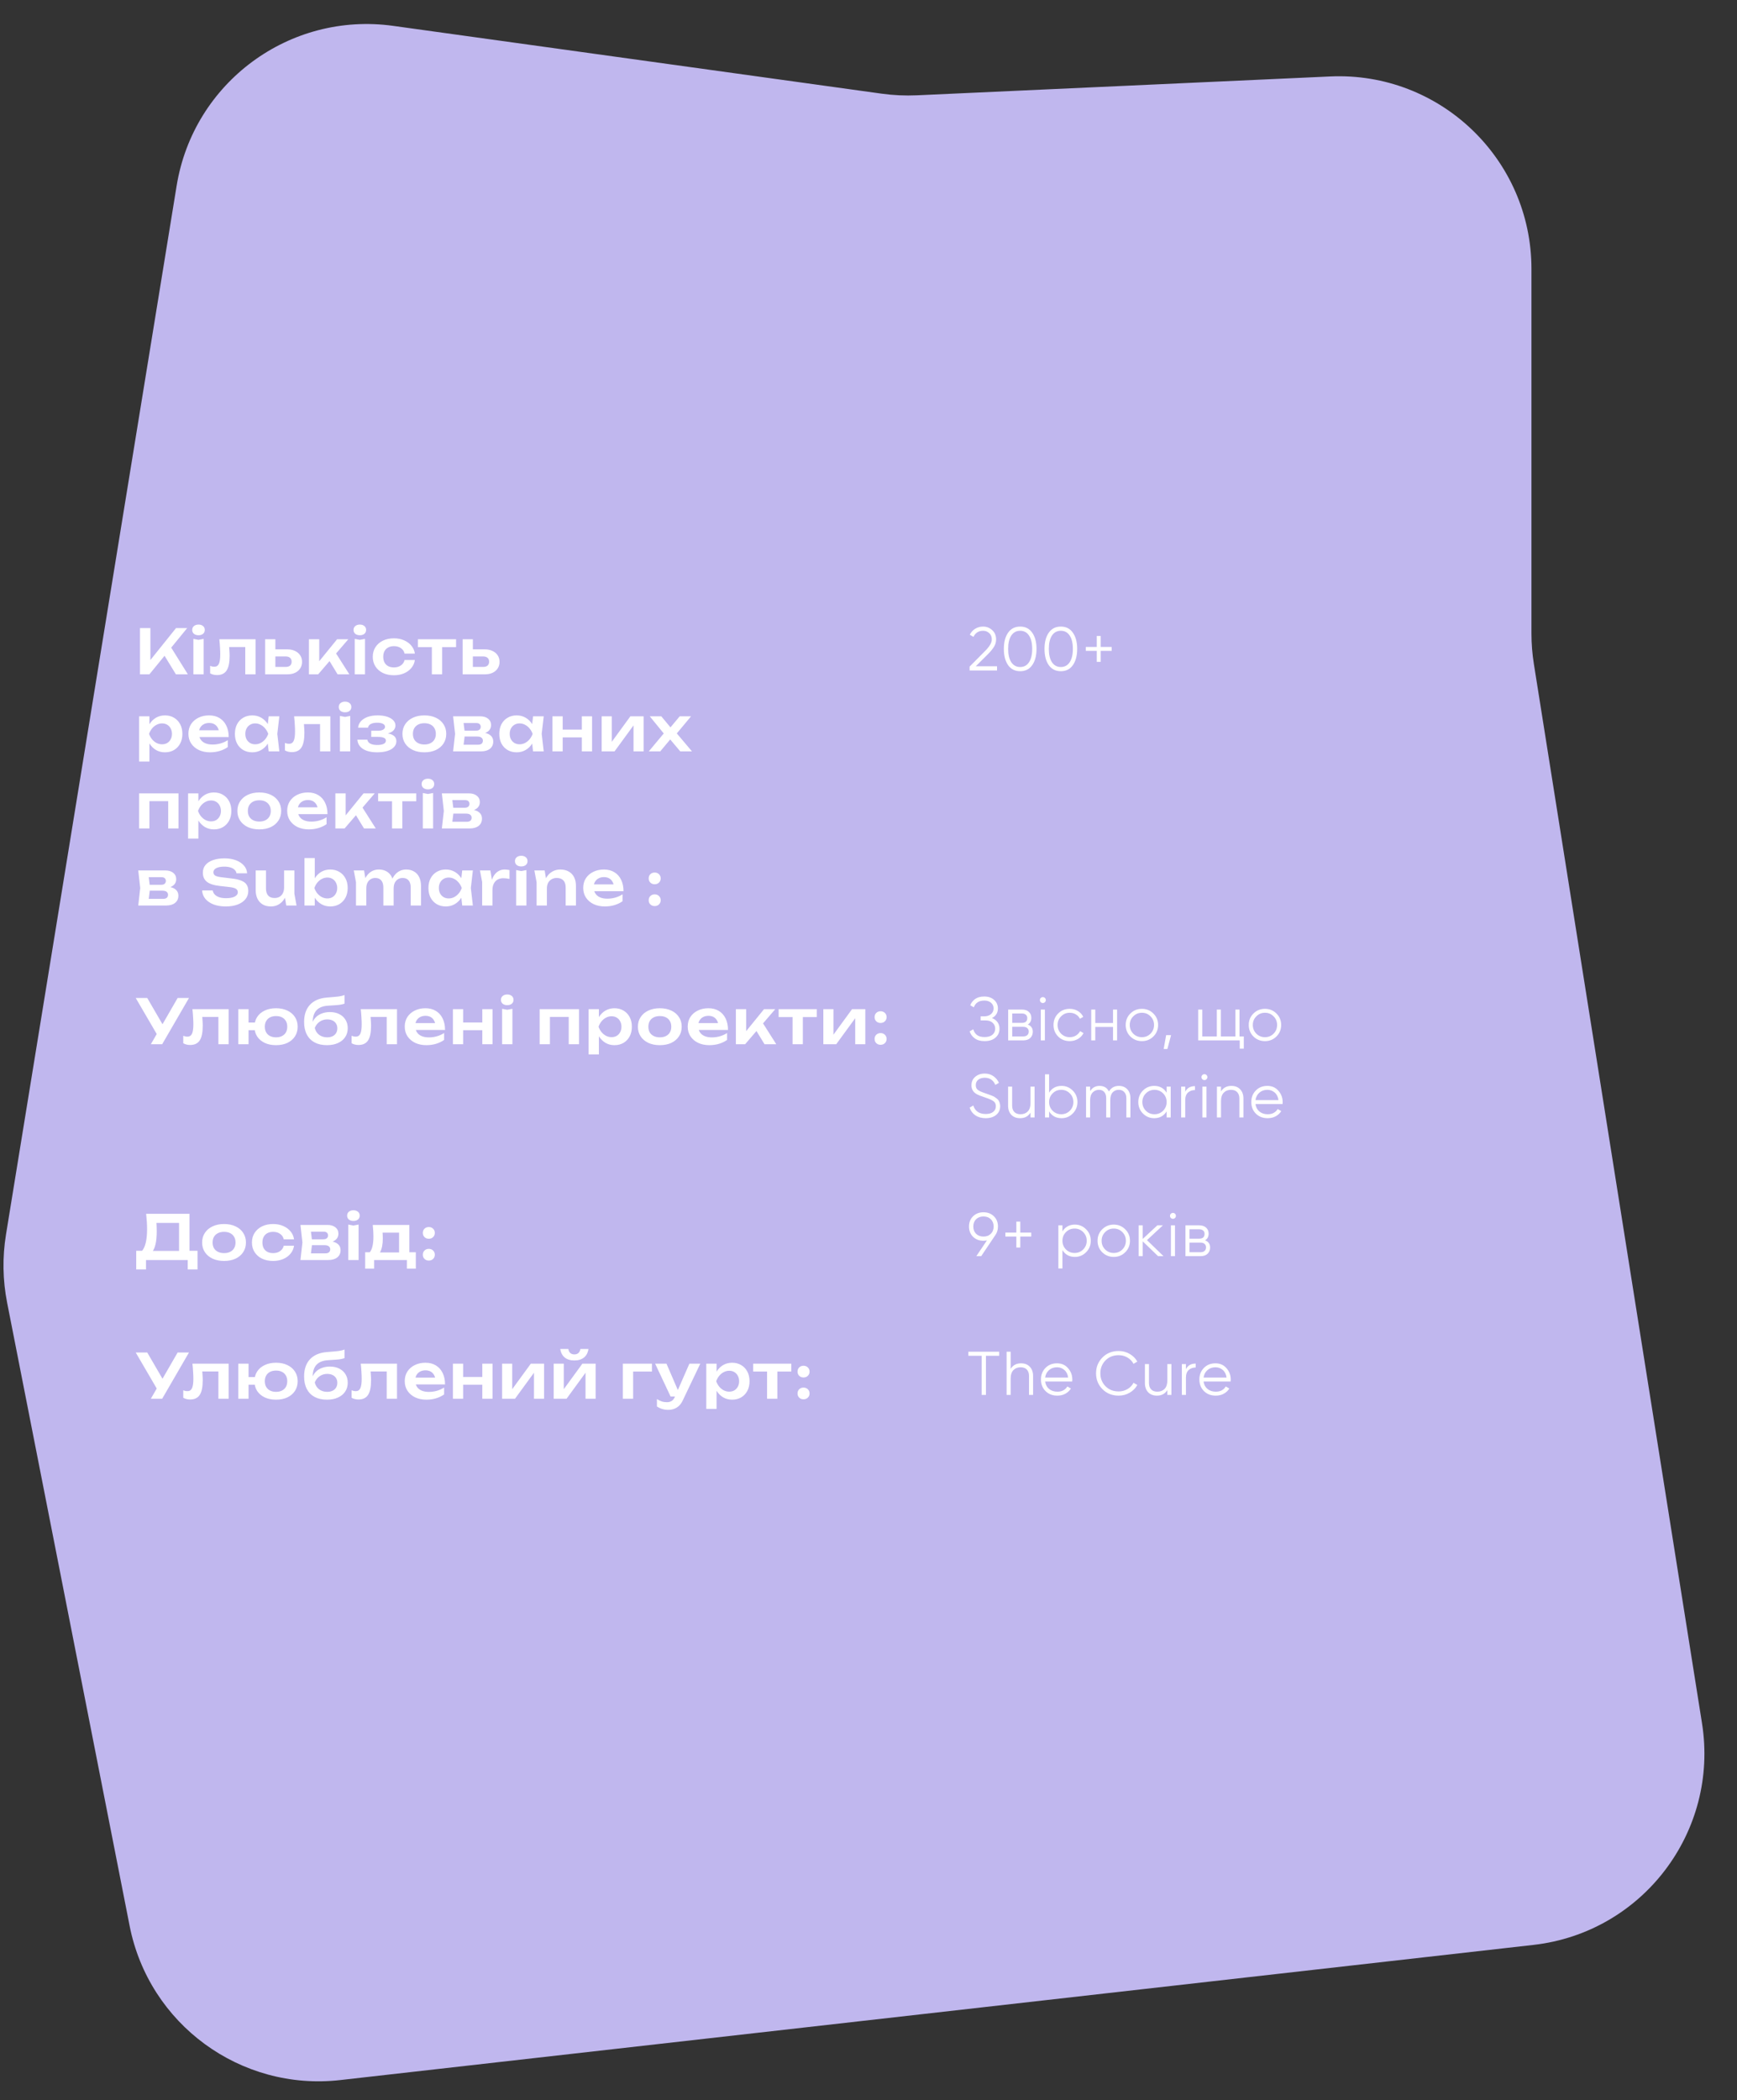 <svg width="451" height="545" viewBox="0 0 451 545" fill="none" xmlns="http://www.w3.org/2000/svg">
<rect x="0" y="0" width="451" height="545" fill="#333333" stroke="none"/>
<path d="M1.847 338.06L33.652 499.782C38.676 525.329 62.466 542.745 88.337 539.816L398.156 504.739C426.468 501.533 446.381 475.354 441.913 447.214L398.251 172.26C397.839 169.667 397.632 167.045 397.632 164.419V69.791C397.632 41.283 373.833 18.545 345.355 19.843L238.082 24.734C235.026 24.873 231.963 24.732 228.933 24.311L102.086 6.712C75.187 2.98 50.228 21.4 45.864 48.204L1.557 320.378C0.602 326.242 0.7 332.23 1.847 338.06Z" fill="#C0B7EE"/>
<path d="M36.345 175V163H39.049V172.792L38.281 172.248L45.705 163H48.601L38.793 175H36.345ZM42.073 169.128L44.025 167.384L48.777 175H45.673L42.073 169.128ZM50.211 165.8L51.539 166.056L52.883 165.8V175H50.211V165.8ZM51.539 164.856C51.059 164.856 50.664 164.734 50.355 164.488C50.056 164.232 49.907 163.896 49.907 163.48C49.907 163.054 50.056 162.718 50.355 162.472C50.664 162.216 51.059 162.088 51.539 162.088C52.029 162.088 52.424 162.216 52.723 162.472C53.021 162.718 53.171 163.054 53.171 163.48C53.171 163.896 53.021 164.232 52.723 164.488C52.424 164.734 52.029 164.856 51.539 164.856ZM56.946 165.896H66.354V175H63.682V166.696L64.914 167.912H58.274L59.426 166.92C59.48 167.571 59.522 168.174 59.554 168.728C59.597 169.272 59.618 169.763 59.618 170.2C59.618 171.95 59.357 173.219 58.834 174.008C58.322 174.798 57.49 175.192 56.338 175.192C56.018 175.192 55.709 175.155 55.41 175.08C55.122 175.016 54.84 174.904 54.562 174.744V172.808C54.754 172.883 54.941 172.942 55.122 172.984C55.314 173.016 55.49 173.032 55.65 173.032C56.194 173.032 56.584 172.787 56.818 172.296C57.063 171.795 57.186 170.974 57.186 169.832C57.186 169.32 57.165 168.734 57.122 168.072C57.09 167.411 57.032 166.686 56.946 165.896ZM68.843 175V165.896H71.499V174.312L70.635 173.08H74.186C74.677 173.08 75.056 172.963 75.323 172.728C75.589 172.483 75.722 172.152 75.722 171.736C75.722 171.299 75.589 170.963 75.323 170.728C75.056 170.483 74.677 170.36 74.186 170.36H70.65V168.52H74.587C75.365 168.52 76.037 168.659 76.603 168.936C77.178 169.203 77.626 169.582 77.947 170.072C78.266 170.552 78.427 171.118 78.427 171.768C78.427 172.408 78.266 172.974 77.947 173.464C77.626 173.955 77.184 174.334 76.618 174.6C76.053 174.867 75.386 175 74.618 175H68.843ZM80.213 175V165.896H82.885V172.84L82.101 172.568L87.525 165.896H90.437L82.613 175H80.213ZM87.653 175L84.933 170.536L86.901 169.016L90.709 175H87.653ZM92.099 165.8L93.427 166.056L94.771 165.8V175H92.099V165.8ZM93.427 164.856C92.947 164.856 92.553 164.734 92.243 164.488C91.945 164.232 91.795 163.896 91.795 163.48C91.795 163.054 91.945 162.718 92.243 162.472C92.553 162.216 92.947 162.088 93.427 162.088C93.918 162.088 94.313 162.216 94.611 162.472C94.91 162.718 95.059 163.054 95.059 163.48C95.059 163.896 94.91 164.232 94.611 164.488C94.313 164.734 93.918 164.856 93.427 164.856ZM107.715 171.288C107.608 172.067 107.304 172.755 106.803 173.352C106.312 173.95 105.678 174.414 104.899 174.744C104.12 175.075 103.251 175.24 102.291 175.24C101.203 175.24 100.243 175.043 99.411 174.648C98.59 174.243 97.944 173.678 97.475 172.952C97.016 172.227 96.787 171.395 96.787 170.456C96.787 169.507 97.016 168.675 97.475 167.96C97.944 167.235 98.59 166.67 99.411 166.264C100.243 165.859 101.203 165.656 102.291 165.656C103.251 165.656 104.12 165.827 104.899 166.168C105.678 166.499 106.312 166.963 106.803 167.56C107.304 168.147 107.608 168.835 107.715 169.624H105.043C104.904 169.006 104.584 168.531 104.083 168.2C103.592 167.859 102.995 167.688 102.291 167.688C101.726 167.688 101.23 167.8 100.803 168.024C100.387 168.238 100.067 168.552 99.843 168.968C99.619 169.374 99.507 169.87 99.507 170.456C99.507 171.032 99.619 171.528 99.843 171.944C100.067 172.35 100.387 172.664 100.803 172.888C101.23 173.102 101.726 173.208 102.291 173.208C103.006 173.208 103.608 173.032 104.099 172.68C104.6 172.328 104.915 171.864 105.043 171.288H107.715ZM112.126 166.824H114.798V175H112.126V166.824ZM108.51 165.896H118.414V167.944H108.51V165.896ZM120.118 175V165.896H122.774V174.312L121.91 173.08H125.462C125.952 173.08 126.331 172.963 126.598 172.728C126.864 172.483 126.998 172.152 126.998 171.736C126.998 171.299 126.864 170.963 126.598 170.728C126.331 170.483 125.952 170.36 125.462 170.36H121.926V168.52H125.862C126.64 168.52 127.312 168.659 127.878 168.936C128.454 169.203 128.902 169.582 129.222 170.072C129.542 170.552 129.702 171.118 129.702 171.768C129.702 172.408 129.542 172.974 129.222 173.464C128.902 173.955 128.459 174.334 127.894 174.6C127.328 174.867 126.662 175 125.894 175H120.118ZM36.121 185.896H38.793V188.792L38.681 189.144V191.336L38.793 191.992V197.64H36.121V185.896ZM37.865 190.456C38.047 189.486 38.361 188.643 38.809 187.928C39.268 187.203 39.839 186.643 40.521 186.248C41.215 185.854 41.983 185.656 42.825 185.656C43.721 185.656 44.505 185.859 45.177 186.264C45.86 186.659 46.393 187.219 46.777 187.944C47.161 188.659 47.353 189.496 47.353 190.456C47.353 191.406 47.161 192.243 46.777 192.968C46.393 193.683 45.86 194.243 45.177 194.648C44.505 195.043 43.721 195.24 42.825 195.24C41.972 195.24 41.204 195.043 40.521 194.648C39.849 194.254 39.284 193.699 38.825 192.984C38.367 192.259 38.047 191.416 37.865 190.456ZM44.649 190.456C44.649 189.923 44.537 189.454 44.313 189.048C44.1 188.632 43.801 188.312 43.417 188.088C43.033 187.854 42.591 187.736 42.089 187.736C41.588 187.736 41.113 187.854 40.665 188.088C40.217 188.312 39.823 188.632 39.481 189.048C39.151 189.454 38.889 189.923 38.697 190.456C38.889 190.99 39.151 191.459 39.481 191.864C39.823 192.27 40.217 192.59 40.665 192.824C41.113 193.048 41.588 193.16 42.089 193.16C42.591 193.16 43.033 193.048 43.417 192.824C43.801 192.59 44.1 192.27 44.313 191.864C44.537 191.459 44.649 190.99 44.649 190.456ZM54.534 195.24C53.457 195.24 52.492 195.043 51.638 194.648C50.795 194.243 50.129 193.678 49.638 192.952C49.158 192.227 48.918 191.384 48.918 190.424C48.918 189.475 49.148 188.643 49.606 187.928C50.075 187.214 50.715 186.659 51.526 186.264C52.337 185.859 53.26 185.656 54.294 185.656C55.35 185.656 56.257 185.891 57.014 186.36C57.772 186.819 58.353 187.47 58.758 188.312C59.174 189.155 59.382 190.147 59.382 191.288H51.062V189.512H57.942L56.902 190.152C56.859 189.619 56.726 189.166 56.502 188.792C56.289 188.419 55.995 188.131 55.622 187.928C55.249 187.726 54.812 187.624 54.31 187.624C53.766 187.624 53.291 187.736 52.886 187.96C52.492 188.174 52.182 188.478 51.958 188.872C51.745 189.256 51.638 189.71 51.638 190.232C51.638 190.862 51.777 191.4 52.054 191.848C52.331 192.296 52.737 192.638 53.27 192.872C53.803 193.107 54.449 193.224 55.206 193.224C55.889 193.224 56.577 193.128 57.27 192.936C57.964 192.734 58.587 192.451 59.142 192.088V193.88C58.545 194.307 57.846 194.643 57.046 194.888C56.257 195.123 55.419 195.24 54.534 195.24ZM69.761 195L69.377 191.672L69.809 190.456L69.377 189.256L69.761 185.896H72.529L72.001 190.456L72.529 195H69.761ZM70.465 190.456C70.294 191.416 69.98 192.259 69.521 192.984C69.073 193.699 68.502 194.254 67.809 194.648C67.126 195.043 66.358 195.24 65.505 195.24C64.62 195.24 63.836 195.043 63.153 194.648C62.47 194.243 61.937 193.683 61.553 192.968C61.18 192.243 60.993 191.406 60.993 190.456C60.993 189.496 61.18 188.659 61.553 187.944C61.937 187.219 62.47 186.659 63.153 186.264C63.836 185.859 64.62 185.656 65.505 185.656C66.358 185.656 67.126 185.854 67.809 186.248C68.502 186.643 69.078 187.203 69.537 187.928C69.996 188.643 70.305 189.486 70.465 190.456ZM63.697 190.456C63.697 190.99 63.804 191.459 64.017 191.864C64.241 192.27 64.545 192.59 64.929 192.824C65.313 193.048 65.756 193.16 66.257 193.16C66.758 193.16 67.228 193.048 67.665 192.824C68.113 192.59 68.508 192.27 68.849 191.864C69.19 191.459 69.457 190.99 69.649 190.456C69.457 189.923 69.19 189.454 68.849 189.048C68.508 188.632 68.113 188.312 67.665 188.088C67.228 187.854 66.758 187.736 66.257 187.736C65.756 187.736 65.313 187.854 64.929 188.088C64.545 188.312 64.241 188.632 64.017 189.048C63.804 189.454 63.697 189.923 63.697 190.456ZM76.364 185.896H85.772V195H83.1V186.696L84.332 187.912H77.692L78.844 186.92C78.897 187.571 78.94 188.174 78.972 188.728C79.014 189.272 79.036 189.763 79.036 190.2C79.036 191.95 78.774 193.219 78.252 194.008C77.74 194.798 76.908 195.192 75.756 195.192C75.436 195.192 75.126 195.155 74.828 195.08C74.54 195.016 74.257 194.904 73.98 194.744V192.808C74.172 192.883 74.358 192.942 74.54 192.984C74.732 193.016 74.908 193.032 75.068 193.032C75.612 193.032 76.001 192.787 76.236 192.296C76.481 191.795 76.604 190.974 76.604 189.832C76.604 189.32 76.582 188.734 76.54 188.072C76.508 187.411 76.449 186.686 76.364 185.896ZM88.26 185.8L89.588 186.056L90.932 185.8V195H88.26V185.8ZM89.588 184.856C89.108 184.856 88.713 184.734 88.404 184.488C88.105 184.232 87.956 183.896 87.956 183.48C87.956 183.054 88.105 182.718 88.404 182.472C88.713 182.216 89.108 182.088 89.588 182.088C90.079 182.088 90.473 182.216 90.772 182.472C91.071 182.718 91.22 183.054 91.22 183.48C91.22 183.896 91.071 184.232 90.772 184.488C90.473 184.734 90.079 184.856 89.588 184.856ZM97.924 195.24C96.91 195.24 96.025 195.112 95.267 194.856C94.51 194.59 93.918 194.211 93.492 193.72C93.065 193.219 92.83 192.632 92.787 191.96H95.379C95.454 192.408 95.71 192.75 96.147 192.984C96.585 193.219 97.177 193.336 97.924 193.336C98.638 193.336 99.193 193.246 99.588 193.064C99.993 192.872 100.196 192.579 100.196 192.184C100.196 191.864 100.025 191.63 99.683 191.48C99.353 191.32 98.82 191.24 98.084 191.24H96.388V189.64H98.035C98.697 189.64 99.182 189.544 99.492 189.352C99.811 189.16 99.972 188.92 99.972 188.632C99.972 188.28 99.785 188.014 99.412 187.832C99.049 187.651 98.558 187.56 97.939 187.56C97.257 187.56 96.707 187.667 96.291 187.88C95.876 188.094 95.63 188.414 95.555 188.84H92.98C93.022 188.254 93.246 187.72 93.651 187.24C94.057 186.76 94.627 186.376 95.364 186.088C96.11 185.8 97.006 185.656 98.052 185.656C98.98 185.656 99.79 185.768 100.484 185.992C101.177 186.216 101.716 186.526 102.1 186.92C102.484 187.315 102.676 187.768 102.676 188.28C102.676 188.686 102.548 189.059 102.292 189.4C102.046 189.742 101.646 190.014 101.092 190.216C100.548 190.419 99.833 190.52 98.948 190.52V190.248C100.217 190.195 101.193 190.35 101.876 190.712C102.569 191.075 102.916 191.63 102.916 192.376C102.916 192.92 102.718 193.411 102.324 193.848C101.94 194.286 101.374 194.627 100.628 194.872C99.881 195.118 98.98 195.24 97.924 195.24ZM110.186 195.24C109.055 195.24 108.063 195.043 107.21 194.648C106.357 194.243 105.69 193.683 105.21 192.968C104.73 192.243 104.49 191.406 104.49 190.456C104.49 189.496 104.73 188.659 105.21 187.944C105.69 187.219 106.357 186.659 107.21 186.264C108.063 185.859 109.055 185.656 110.186 185.656C111.317 185.656 112.309 185.859 113.162 186.264C114.015 186.659 114.677 187.219 115.146 187.944C115.626 188.659 115.866 189.496 115.866 190.456C115.866 191.406 115.626 192.243 115.146 192.968C114.677 193.683 114.015 194.243 113.162 194.648C112.309 195.043 111.317 195.24 110.186 195.24ZM110.186 193.208C110.805 193.208 111.333 193.096 111.77 192.872C112.218 192.648 112.559 192.334 112.794 191.928C113.039 191.512 113.162 191.022 113.162 190.456C113.162 189.88 113.039 189.39 112.794 188.984C112.559 188.568 112.218 188.248 111.77 188.024C111.333 187.8 110.805 187.688 110.186 187.688C109.578 187.688 109.05 187.8 108.602 188.024C108.154 188.248 107.807 188.568 107.562 188.984C107.327 189.39 107.21 189.88 107.21 190.456C107.21 191.022 107.327 191.512 107.562 191.928C107.807 192.334 108.154 192.648 108.602 192.872C109.05 193.096 109.578 193.208 110.186 193.208ZM117.648 195L118.16 190.456L117.648 185.896H124.656C125.531 185.896 126.224 186.104 126.736 186.52C127.248 186.926 127.504 187.48 127.504 188.184C127.504 188.846 127.248 189.384 126.736 189.8C126.224 190.206 125.509 190.446 124.592 190.52L124.784 190.072C125.851 190.104 126.661 190.328 127.216 190.744C127.781 191.15 128.064 191.72 128.064 192.456C128.064 193.246 127.776 193.87 127.2 194.328C126.635 194.776 125.856 195 124.864 195H117.648ZM120.224 194.408L119.2 193.272H124.048C124.507 193.272 124.843 193.182 125.056 193C125.269 192.808 125.376 192.542 125.376 192.2C125.376 191.891 125.259 191.64 125.024 191.448C124.789 191.246 124.405 191.144 123.872 191.144H119.744V189.624H123.52C123.968 189.624 124.293 189.534 124.496 189.352C124.709 189.171 124.816 188.926 124.816 188.616C124.816 188.328 124.72 188.094 124.528 187.912C124.347 187.731 124.048 187.64 123.632 187.64H119.216L120.224 186.504L120.72 190.456L120.224 194.408ZM138.407 195L138.023 191.672L138.455 190.456L138.023 189.256L138.407 185.896H141.175L140.647 190.456L141.175 195H138.407ZM139.111 190.456C138.94 191.416 138.625 192.259 138.167 192.984C137.719 193.699 137.148 194.254 136.455 194.648C135.772 195.043 135.004 195.24 134.151 195.24C133.265 195.24 132.481 195.043 131.799 194.648C131.116 194.243 130.583 193.683 130.199 192.968C129.825 192.243 129.639 191.406 129.639 190.456C129.639 189.496 129.825 188.659 130.199 187.944C130.583 187.219 131.116 186.659 131.799 186.264C132.481 185.859 133.265 185.656 134.151 185.656C135.004 185.656 135.772 185.854 136.455 186.248C137.148 186.643 137.724 187.203 138.183 187.928C138.641 188.643 138.951 189.486 139.111 190.456ZM132.343 190.456C132.343 190.99 132.449 191.459 132.663 191.864C132.887 192.27 133.191 192.59 133.575 192.824C133.959 193.048 134.401 193.16 134.903 193.16C135.404 193.16 135.873 193.048 136.311 192.824C136.759 192.59 137.153 192.27 137.495 191.864C137.836 191.459 138.103 190.99 138.295 190.456C138.103 189.923 137.836 189.454 137.495 189.048C137.153 188.632 136.759 188.312 136.311 188.088C135.873 187.854 135.404 187.736 134.903 187.736C134.401 187.736 133.959 187.854 133.575 188.088C133.191 188.312 132.887 188.632 132.663 189.048C132.449 189.454 132.343 189.923 132.343 190.456ZM143.441 185.896H146.097V195H143.441V185.896ZM151.073 185.896H153.729V195H151.073V185.896ZM144.961 189.352H152.113V191.368H144.961V189.352ZM156.218 195V185.896H158.842V193.592L158.186 193.416L163.674 185.896H167.114V195H164.49V187.16L165.146 187.352L159.562 195H156.218ZM168.452 195L172.756 189.848L172.74 190.84L168.708 185.896H171.7L174.548 189.32H173.62L176.484 185.896H179.428L175.268 190.888L175.14 189.64L179.668 195H176.628L173.524 191.32H174.5L171.428 195H168.452ZM46.345 205.896V215H43.673V206.696L44.905 207.912H37.561L38.793 206.696V215H36.121V205.896H46.345ZM48.836 205.896H51.508V208.792L51.396 209.144V211.336L51.508 211.992V217.64H48.836V205.896ZM50.58 210.456C50.761 209.486 51.076 208.643 51.524 207.928C51.982 207.203 52.553 206.643 53.236 206.248C53.929 205.854 54.697 205.656 55.54 205.656C56.436 205.656 57.22 205.859 57.892 206.264C58.574 206.659 59.108 207.219 59.492 207.944C59.876 208.659 60.068 209.496 60.068 210.456C60.068 211.406 59.876 212.243 59.492 212.968C59.108 213.683 58.574 214.243 57.892 214.648C57.22 215.043 56.436 215.24 55.54 215.24C54.686 215.24 53.918 215.043 53.236 214.648C52.564 214.254 51.998 213.699 51.54 212.984C51.081 212.259 50.761 211.416 50.58 210.456ZM57.364 210.456C57.364 209.923 57.252 209.454 57.028 209.048C56.814 208.632 56.516 208.312 56.132 208.088C55.748 207.854 55.305 207.736 54.804 207.736C54.302 207.736 53.828 207.854 53.38 208.088C52.932 208.312 52.537 208.632 52.196 209.048C51.865 209.454 51.604 209.923 51.412 210.456C51.604 210.99 51.865 211.459 52.196 211.864C52.537 212.27 52.932 212.59 53.38 212.824C53.828 213.048 54.302 213.16 54.804 213.16C55.305 213.16 55.748 213.048 56.132 212.824C56.516 212.59 56.814 212.27 57.028 211.864C57.252 211.459 57.364 210.99 57.364 210.456ZM67.329 215.24C66.198 215.24 65.206 215.043 64.353 214.648C63.499 214.243 62.833 213.683 62.352 212.968C61.873 212.243 61.633 211.406 61.633 210.456C61.633 209.496 61.873 208.659 62.352 207.944C62.833 207.219 63.499 206.659 64.353 206.264C65.206 205.859 66.198 205.656 67.329 205.656C68.459 205.656 69.451 205.859 70.305 206.264C71.158 206.659 71.819 207.219 72.288 207.944C72.769 208.659 73.008 209.496 73.008 210.456C73.008 211.406 72.769 212.243 72.288 212.968C71.819 213.683 71.158 214.243 70.305 214.648C69.451 215.043 68.459 215.24 67.329 215.24ZM67.329 213.208C67.947 213.208 68.475 213.096 68.912 212.872C69.361 212.648 69.702 212.334 69.936 211.928C70.182 211.512 70.305 211.022 70.305 210.456C70.305 209.88 70.182 209.39 69.936 208.984C69.702 208.568 69.361 208.248 68.912 208.024C68.475 207.8 67.947 207.688 67.329 207.688C66.721 207.688 66.192 207.8 65.745 208.024C65.296 208.248 64.95 208.568 64.704 208.984C64.47 209.39 64.353 209.88 64.353 210.456C64.353 211.022 64.47 211.512 64.704 211.928C64.95 212.334 65.296 212.648 65.745 212.872C66.192 213.096 66.721 213.208 67.329 213.208ZM80.182 215.24C79.104 215.24 78.139 215.043 77.286 214.648C76.443 214.243 75.776 213.678 75.286 212.952C74.806 212.227 74.566 211.384 74.566 210.424C74.566 209.475 74.795 208.643 75.254 207.928C75.723 207.214 76.363 206.659 77.174 206.264C77.984 205.859 78.907 205.656 79.942 205.656C80.998 205.656 81.904 205.891 82.662 206.36C83.419 206.819 84 207.47 84.406 208.312C84.822 209.155 85.03 210.147 85.03 211.288H76.71V209.512H83.59L82.55 210.152C82.507 209.619 82.374 209.166 82.15 208.792C81.936 208.419 81.643 208.131 81.27 207.928C80.896 207.726 80.459 207.624 79.958 207.624C79.414 207.624 78.939 207.736 78.534 207.96C78.139 208.174 77.83 208.478 77.606 208.872C77.392 209.256 77.286 209.71 77.286 210.232C77.286 210.862 77.424 211.4 77.702 211.848C77.979 212.296 78.384 212.638 78.918 212.872C79.451 213.107 80.096 213.224 80.854 213.224C81.536 213.224 82.224 213.128 82.918 212.936C83.611 212.734 84.235 212.451 84.79 212.088V213.88C84.192 214.307 83.494 214.643 82.694 214.888C81.904 215.123 81.067 215.24 80.182 215.24ZM87.073 215V205.896H89.745V212.84L88.96 212.568L94.385 205.896H97.296L89.472 215H87.073ZM94.513 215L91.793 210.536L93.76 209.016L97.569 215H94.513ZM101.791 206.824H104.463V215H101.791V206.824ZM98.175 205.896H108.079V207.944H98.175V205.896ZM109.783 205.8L111.111 206.056L112.455 205.8V215H109.783V205.8ZM111.111 204.856C110.631 204.856 110.236 204.734 109.927 204.488C109.628 204.232 109.479 203.896 109.479 203.48C109.479 203.054 109.628 202.718 109.927 202.472C110.236 202.216 110.631 202.088 111.111 202.088C111.601 202.088 111.996 202.216 112.295 202.472C112.593 202.718 112.743 203.054 112.743 203.48C112.743 203.896 112.593 204.232 112.295 204.488C111.996 204.734 111.601 204.856 111.111 204.856ZM114.726 215L115.238 210.456L114.726 205.896H121.734C122.609 205.896 123.302 206.104 123.814 206.52C124.326 206.926 124.582 207.48 124.582 208.184C124.582 208.846 124.326 209.384 123.814 209.8C123.302 210.206 122.587 210.446 121.67 210.52L121.862 210.072C122.929 210.104 123.739 210.328 124.294 210.744C124.859 211.15 125.142 211.72 125.142 212.456C125.142 213.246 124.854 213.87 124.278 214.328C123.713 214.776 122.934 215 121.942 215H114.726ZM117.302 214.408L116.278 213.272H121.126C121.585 213.272 121.921 213.182 122.134 213C122.347 212.808 122.454 212.542 122.454 212.2C122.454 211.891 122.337 211.64 122.102 211.448C121.867 211.246 121.483 211.144 120.95 211.144H116.822V209.624H120.598C121.046 209.624 121.371 209.534 121.574 209.352C121.787 209.171 121.894 208.926 121.894 208.616C121.894 208.328 121.798 208.094 121.606 207.912C121.425 207.731 121.126 207.64 120.71 207.64H116.294L117.302 206.504L117.798 210.456L117.302 214.408ZM35.897 235L36.409 230.456L35.897 225.896H42.905C43.78 225.896 44.473 226.104 44.985 226.52C45.497 226.926 45.753 227.48 45.753 228.184C45.753 228.846 45.497 229.384 44.985 229.8C44.473 230.206 43.759 230.446 42.841 230.52L43.033 230.072C44.1 230.104 44.911 230.328 45.465 230.744C46.031 231.15 46.313 231.72 46.313 232.456C46.313 233.246 46.025 233.87 45.449 234.328C44.884 234.776 44.105 235 43.113 235H35.897ZM38.473 234.408L37.449 233.272H42.297C42.756 233.272 43.092 233.182 43.305 233C43.519 232.808 43.625 232.542 43.625 232.2C43.625 231.891 43.508 231.64 43.273 231.448C43.039 231.246 42.655 231.144 42.121 231.144H37.993V229.624H41.769C42.217 229.624 42.543 229.534 42.745 229.352C42.959 229.171 43.065 228.926 43.065 228.616C43.065 228.328 42.969 228.094 42.777 227.912C42.596 227.731 42.297 227.64 41.881 227.64H37.465L38.473 226.504L38.969 230.456L38.473 234.408ZM52.478 231.08H55.23C55.294 231.486 55.47 231.843 55.758 232.152C56.056 232.451 56.451 232.686 56.942 232.856C57.443 233.016 58.019 233.096 58.67 233.096C59.619 233.096 60.366 232.963 60.91 232.696C61.464 232.419 61.742 232.035 61.742 231.544C61.742 231.16 61.582 230.867 61.262 230.664C60.952 230.451 60.371 230.296 59.518 230.2L57.102 229.928C55.544 229.758 54.414 229.395 53.71 228.84C53.016 228.275 52.67 227.491 52.67 226.488C52.67 225.699 52.899 225.027 53.358 224.472C53.827 223.918 54.483 223.496 55.326 223.208C56.168 222.91 57.16 222.76 58.302 222.76C59.411 222.76 60.398 222.926 61.262 223.256C62.126 223.576 62.814 224.03 63.326 224.616C63.838 225.192 64.115 225.87 64.158 226.648H61.406C61.352 226.296 61.192 225.992 60.926 225.736C60.67 225.47 60.312 225.267 59.854 225.128C59.395 224.979 58.856 224.904 58.238 224.904C57.374 224.904 56.686 225.032 56.174 225.288C55.662 225.544 55.406 225.907 55.406 226.376C55.406 226.739 55.555 227.022 55.854 227.224C56.163 227.416 56.702 227.56 57.47 227.656L59.982 227.96C61.091 228.078 61.971 228.27 62.622 228.536C63.283 228.792 63.752 229.139 64.03 229.576C64.318 230.014 64.462 230.568 64.462 231.24C64.462 232.04 64.216 232.744 63.726 233.352C63.246 233.95 62.568 234.414 61.694 234.744C60.819 235.075 59.795 235.24 58.622 235.24C57.427 235.24 56.376 235.07 55.47 234.728C54.563 234.376 53.848 233.891 53.326 233.272C52.803 232.643 52.52 231.912 52.478 231.08ZM70.37 235.24C69.528 235.24 68.808 235.07 68.21 234.728C67.624 234.376 67.17 233.88 66.85 233.24C66.541 232.6 66.386 231.843 66.386 230.968V225.896H69.058V230.568C69.058 231.379 69.25 231.998 69.634 232.424C70.018 232.84 70.562 233.048 71.266 233.048C71.789 233.048 72.232 232.942 72.594 232.728C72.968 232.504 73.256 232.184 73.458 231.768C73.661 231.352 73.762 230.867 73.762 230.312L74.626 230.776C74.52 231.715 74.269 232.52 73.874 233.192C73.48 233.854 72.978 234.36 72.37 234.712C71.773 235.064 71.106 235.24 70.37 235.24ZM74.322 235L73.762 231.544V225.896H76.434V231.944L76.994 235H74.322ZM79.057 222.68H81.729V228.792L81.361 229.512V231.496L81.729 232.232V235H79.057V222.68ZM80.785 230.456C80.956 229.486 81.27 228.643 81.729 227.928C82.188 227.203 82.758 226.643 83.441 226.248C84.124 225.854 84.892 225.656 85.745 225.656C86.63 225.656 87.414 225.859 88.097 226.264C88.78 226.659 89.313 227.219 89.697 227.944C90.081 228.659 90.273 229.496 90.273 230.456C90.273 231.406 90.081 232.243 89.697 232.968C89.313 233.683 88.78 234.243 88.097 234.648C87.414 235.043 86.63 235.24 85.745 235.24C84.892 235.24 84.124 235.043 83.441 234.648C82.758 234.254 82.188 233.699 81.729 232.984C81.281 232.259 80.966 231.416 80.785 230.456ZM87.553 230.456C87.553 229.923 87.441 229.454 87.217 229.048C87.004 228.632 86.705 228.312 86.321 228.088C85.937 227.854 85.5 227.736 85.009 227.736C84.508 227.736 84.033 227.854 83.585 228.088C83.137 228.312 82.742 228.632 82.401 229.048C82.07 229.454 81.809 229.923 81.617 230.456C81.809 230.99 82.07 231.459 82.401 231.864C82.742 232.27 83.137 232.59 83.585 232.824C84.033 233.048 84.508 233.16 85.009 233.16C85.5 233.16 85.937 233.048 86.321 232.824C86.705 232.59 87.004 232.27 87.217 231.864C87.441 231.459 87.553 230.99 87.553 230.456ZM91.855 225.896H94.527L95.103 229.368V235H92.431V228.968L91.855 225.896ZM98.351 225.656C99.162 225.656 99.855 225.832 100.431 226.184C101.007 226.526 101.444 227.016 101.743 227.656C102.052 228.296 102.207 229.059 102.207 229.944V235H99.535V230.344C99.535 229.523 99.354 228.904 98.991 228.488C98.639 228.062 98.122 227.848 97.439 227.848C96.959 227.848 96.543 227.966 96.191 228.2C95.839 228.424 95.567 228.739 95.375 229.144C95.194 229.55 95.103 230.035 95.103 230.6L94.223 230.136C94.33 229.176 94.575 228.366 94.959 227.704C95.343 227.043 95.823 226.536 96.399 226.184C96.986 225.832 97.636 225.656 98.351 225.656ZM105.439 225.656C106.25 225.656 106.943 225.832 107.519 226.184C108.106 226.526 108.548 227.016 108.847 227.656C109.156 228.296 109.311 229.059 109.311 229.944V235H106.639V230.344C106.639 229.523 106.458 228.904 106.095 228.488C105.743 228.062 105.226 227.848 104.543 227.848C104.063 227.848 103.647 227.966 103.295 228.2C102.943 228.424 102.671 228.739 102.479 229.144C102.298 229.55 102.207 230.035 102.207 230.6L101.327 230.136C101.434 229.176 101.679 228.366 102.063 227.704C102.447 227.043 102.927 226.536 103.503 226.184C104.09 225.832 104.735 225.656 105.439 225.656ZM120.009 235L119.625 231.672L120.057 230.456L119.625 229.256L120.009 225.896H122.777L122.249 230.456L122.777 235H120.009ZM120.713 230.456C120.542 231.416 120.228 232.259 119.769 232.984C119.321 233.699 118.75 234.254 118.057 234.648C117.374 235.043 116.606 235.24 115.753 235.24C114.868 235.24 114.084 235.043 113.401 234.648C112.718 234.243 112.185 233.683 111.801 232.968C111.428 232.243 111.241 231.406 111.241 230.456C111.241 229.496 111.428 228.659 111.801 227.944C112.185 227.219 112.718 226.659 113.401 226.264C114.084 225.859 114.868 225.656 115.753 225.656C116.606 225.656 117.374 225.854 118.057 226.248C118.75 226.643 119.326 227.203 119.785 227.928C120.244 228.643 120.553 229.486 120.713 230.456ZM113.945 230.456C113.945 230.99 114.052 231.459 114.265 231.864C114.489 232.27 114.793 232.59 115.177 232.824C115.561 233.048 116.004 233.16 116.505 233.16C117.006 233.16 117.476 233.048 117.913 232.824C118.361 232.59 118.756 232.27 119.097 231.864C119.438 231.459 119.705 230.99 119.897 230.456C119.705 229.923 119.438 229.454 119.097 229.048C118.756 228.632 118.361 228.312 117.913 228.088C117.476 227.854 117.006 227.736 116.505 227.736C116.004 227.736 115.561 227.854 115.177 228.088C114.793 228.312 114.489 228.632 114.265 229.048C114.052 229.454 113.945 229.923 113.945 230.456ZM124.612 225.896H127.316L127.86 229.176V235H125.188V228.888L124.612 225.896ZM132.292 225.8V228.104C132.014 228.04 131.737 227.992 131.46 227.96C131.182 227.928 130.921 227.912 130.676 227.912C130.142 227.912 129.662 228.024 129.236 228.248C128.809 228.472 128.473 228.819 128.228 229.288C127.982 229.758 127.86 230.35 127.86 231.064L127.3 230.392C127.364 229.742 127.481 229.134 127.652 228.568C127.822 227.992 128.057 227.491 128.356 227.064C128.665 226.627 129.044 226.286 129.492 226.04C129.94 225.784 130.473 225.656 131.092 225.656C131.294 225.656 131.497 225.672 131.7 225.704C131.913 225.726 132.11 225.758 132.292 225.8ZM134.008 225.8L135.336 226.056L136.68 225.8V235H134.008V225.8ZM135.336 224.856C134.856 224.856 134.461 224.734 134.152 224.488C133.853 224.232 133.704 223.896 133.704 223.48C133.704 223.054 133.853 222.718 134.152 222.472C134.461 222.216 134.856 222.088 135.336 222.088C135.827 222.088 136.221 222.216 136.52 222.472C136.819 222.718 136.968 223.054 136.968 223.48C136.968 223.896 136.819 224.232 136.52 224.488C136.221 224.734 135.827 224.856 135.336 224.856ZM138.744 225.896H141.416L141.992 229.368V235H139.32V228.968L138.744 225.896ZM145.464 225.656C146.328 225.656 147.064 225.832 147.672 226.184C148.28 226.526 148.744 227.016 149.064 227.656C149.384 228.296 149.544 229.059 149.544 229.944V235H146.872V230.344C146.872 229.523 146.674 228.904 146.28 228.488C145.885 228.062 145.309 227.848 144.552 227.848C144.04 227.848 143.586 227.966 143.192 228.2C142.808 228.424 142.509 228.739 142.296 229.144C142.093 229.55 141.992 230.035 141.992 230.6L141.112 230.136C141.218 229.176 141.474 228.366 141.88 227.704C142.285 227.043 142.797 226.536 143.416 226.184C144.034 225.832 144.717 225.656 145.464 225.656ZM157.042 235.24C155.964 235.24 154.999 235.043 154.146 234.648C153.303 234.243 152.636 233.678 152.146 232.952C151.666 232.227 151.426 231.384 151.426 230.424C151.426 229.475 151.655 228.643 152.114 227.928C152.583 227.214 153.223 226.659 154.034 226.264C154.844 225.859 155.767 225.656 156.802 225.656C157.858 225.656 158.764 225.891 159.522 226.36C160.279 226.819 160.86 227.47 161.266 228.312C161.682 229.155 161.89 230.147 161.89 231.288H153.57V229.512H160.45L159.41 230.152C159.367 229.619 159.234 229.166 159.01 228.792C158.796 228.419 158.503 228.131 158.13 227.928C157.756 227.726 157.319 227.624 156.818 227.624C156.274 227.624 155.799 227.736 155.394 227.96C154.999 228.174 154.69 228.478 154.466 228.872C154.252 229.256 154.146 229.71 154.146 230.232C154.146 230.862 154.284 231.4 154.562 231.848C154.839 232.296 155.244 232.638 155.778 232.872C156.311 233.107 156.956 233.224 157.714 233.224C158.396 233.224 159.084 233.128 159.778 232.936C160.471 232.734 161.095 232.451 161.65 232.088V233.88C161.052 234.307 160.354 234.643 159.554 234.888C158.764 235.123 157.927 235.24 157.042 235.24ZM169.978 235.144C169.53 235.144 169.157 235 168.858 234.712C168.57 234.424 168.426 234.062 168.426 233.624C168.426 233.187 168.57 232.824 168.858 232.536C169.157 232.248 169.53 232.104 169.978 232.104C170.437 232.104 170.81 232.248 171.098 232.536C171.397 232.824 171.546 233.187 171.546 233.624C171.546 234.062 171.397 234.424 171.098 234.712C170.81 235 170.437 235.144 169.978 235.144ZM169.978 229.48C169.53 229.48 169.157 229.336 168.858 229.048C168.57 228.76 168.426 228.398 168.426 227.96C168.426 227.523 168.57 227.16 168.858 226.872C169.157 226.584 169.53 226.44 169.978 226.44C170.437 226.44 170.81 226.584 171.098 226.872C171.397 227.16 171.546 227.523 171.546 227.96C171.546 228.398 171.397 228.76 171.098 229.048C170.81 229.336 170.437 229.48 169.978 229.48Z" fill="white"/>
<path d="M251.753 174V172.992L255.785 168.928C256.937 167.776 257.513 166.79 257.513 165.968C257.513 165.254 257.289 164.699 256.841 164.304C256.404 163.899 255.876 163.696 255.257 163.696C254.105 163.696 253.268 164.224 252.745 165.28L251.801 164.72C252.153 164.027 252.633 163.504 253.241 163.152C253.849 162.79 254.521 162.608 255.257 162.608C256.153 162.608 256.937 162.912 257.609 163.52C258.292 164.118 258.633 164.934 258.633 165.968C258.633 166.619 258.452 167.243 258.089 167.84C257.727 168.438 257.215 169.067 256.553 169.728L253.353 172.912H258.873V174H251.753ZM268.003 172.624C267.267 173.67 266.227 174.192 264.883 174.192C263.539 174.192 262.494 173.67 261.747 172.624C261.011 171.568 260.643 170.16 260.643 168.4C260.643 166.64 261.011 165.238 261.747 164.192C262.494 163.136 263.539 162.608 264.883 162.608C266.227 162.608 267.267 163.136 268.003 164.192C268.75 165.238 269.123 166.64 269.123 168.4C269.123 170.16 268.75 171.568 268.003 172.624ZM262.579 171.872C263.134 172.694 263.902 173.104 264.883 173.104C265.865 173.104 266.627 172.694 267.171 171.872C267.726 171.051 268.003 169.894 268.003 168.4C268.003 166.907 267.726 165.75 267.171 164.928C266.627 164.107 265.865 163.696 264.883 163.696C263.902 163.696 263.134 164.107 262.579 164.928C262.035 165.75 261.763 166.907 261.763 168.4C261.763 169.894 262.035 171.051 262.579 171.872ZM278.561 172.624C277.825 173.67 276.785 174.192 275.441 174.192C274.097 174.192 273.052 173.67 272.305 172.624C271.569 171.568 271.201 170.16 271.201 168.4C271.201 166.64 271.569 165.238 272.305 164.192C273.052 163.136 274.097 162.608 275.441 162.608C276.785 162.608 277.825 163.136 278.561 164.192C279.308 165.238 279.681 166.64 279.681 168.4C279.681 170.16 279.308 171.568 278.561 172.624ZM273.137 171.872C273.692 172.694 274.46 173.104 275.441 173.104C276.423 173.104 277.185 172.694 277.729 171.872C278.284 171.051 278.561 169.894 278.561 168.4C278.561 166.907 278.284 165.75 277.729 164.928C277.185 164.107 276.423 163.696 275.441 163.696C274.46 163.696 273.692 164.107 273.137 164.928C272.593 165.75 272.321 166.907 272.321 168.4C272.321 169.894 272.593 171.051 273.137 171.872ZM288.64 167.888V168.912H285.792V171.76H284.768V168.912H281.92V167.888H284.768V165.04H285.792V167.888H288.64Z" fill="white"/>
<path d="M39.161 271L41.225 267.432H41.257L46.121 259H49.065L42.105 271H39.161ZM41.225 269.256L35.241 259H38.233L43.097 267.368L41.225 269.256ZM49.966 261.896H59.374V271H56.702V262.696L57.934 263.912H51.294L52.446 262.92C52.499 263.571 52.542 264.174 52.574 264.728C52.617 265.272 52.638 265.763 52.638 266.2C52.638 267.95 52.377 269.219 51.854 270.008C51.342 270.798 50.51 271.192 49.358 271.192C49.038 271.192 48.729 271.155 48.43 271.08C48.142 271.016 47.859 270.904 47.582 270.744V268.808C47.774 268.883 47.961 268.942 48.142 268.984C48.334 269.016 48.51 269.032 48.67 269.032C49.214 269.032 49.603 268.787 49.838 268.296C50.084 267.795 50.206 266.974 50.206 265.832C50.206 265.32 50.185 264.734 50.142 264.072C50.11 263.411 50.051 262.686 49.966 261.896ZM71.671 271.24C70.55 271.24 69.569 271.043 68.727 270.648C67.884 270.243 67.228 269.683 66.758 268.968C66.3 268.243 66.07 267.406 66.07 266.456C66.07 265.496 66.3 264.659 66.758 263.944C67.228 263.219 67.884 262.659 68.727 262.264C69.569 261.859 70.55 261.656 71.671 261.656C72.79 261.656 73.772 261.859 74.615 262.264C75.457 262.659 76.113 263.219 76.582 263.944C77.052 264.659 77.287 265.496 77.287 266.456C77.287 267.406 77.052 268.243 76.582 268.968C76.113 269.683 75.457 270.243 74.615 270.648C73.772 271.043 72.79 271.24 71.671 271.24ZM61.862 271V261.896H64.534V271H61.862ZM63.367 267.368V265.368H67.766V267.368H63.367ZM71.671 269.208C72.278 269.208 72.796 269.096 73.222 268.872C73.66 268.648 73.996 268.334 74.231 267.928C74.465 267.512 74.582 267.022 74.582 266.456C74.582 265.88 74.465 265.39 74.231 264.984C73.996 264.568 73.66 264.248 73.222 264.024C72.796 263.8 72.278 263.688 71.671 263.688C71.073 263.688 70.556 263.8 70.118 264.024C69.681 264.248 69.345 264.568 69.111 264.984C68.876 265.39 68.758 265.88 68.758 266.456C68.758 267.022 68.876 267.512 69.111 267.928C69.345 268.334 69.681 268.648 70.118 268.872C70.556 269.096 71.073 269.208 71.671 269.208ZM84.895 271.24C83.647 271.24 82.581 271.006 81.695 270.536C80.81 270.056 80.133 269.368 79.663 268.472C79.194 267.576 78.959 266.494 78.959 265.224C78.959 263.336 79.466 261.848 80.479 260.76C81.493 259.672 82.943 259.048 84.831 258.888C85.599 258.824 86.234 258.771 86.735 258.728C87.237 258.686 87.647 258.643 87.967 258.6C88.298 258.547 88.575 258.494 88.799 258.44C89.023 258.376 89.242 258.307 89.455 258.232V260.456C89.231 260.542 88.943 260.622 88.591 260.696C88.25 260.76 87.813 260.814 87.279 260.856C86.757 260.899 86.111 260.942 85.343 260.984C83.946 261.048 82.906 261.432 82.223 262.136C81.541 262.84 81.199 263.854 81.199 265.176V265.608L81.103 265.416C81.317 264.84 81.642 264.344 82.079 263.928C82.517 263.512 83.039 263.198 83.647 262.984C84.266 262.76 84.933 262.648 85.647 262.648C86.575 262.648 87.386 262.824 88.079 263.176C88.773 263.518 89.311 264.003 89.695 264.632C90.09 265.262 90.287 265.998 90.287 266.84C90.287 267.726 90.063 268.499 89.615 269.16C89.167 269.822 88.538 270.334 87.727 270.696C86.927 271.059 85.983 271.24 84.895 271.24ZM84.959 269.208C85.493 269.208 85.957 269.112 86.351 268.92C86.746 268.728 87.05 268.456 87.263 268.104C87.477 267.752 87.583 267.342 87.583 266.872C87.583 266.403 87.477 265.998 87.263 265.656C87.05 265.304 86.746 265.032 86.351 264.84C85.957 264.648 85.493 264.552 84.959 264.552C84.223 264.552 83.573 264.75 83.007 265.144C82.442 265.528 82.015 266.067 81.727 266.76C81.898 267.507 82.271 268.104 82.847 268.552C83.434 268.99 84.138 269.208 84.959 269.208ZM93.672 261.896H103.08V271H100.408V262.696L101.64 263.912H95L96.152 262.92C96.205 263.571 96.248 264.174 96.28 264.728C96.322 265.272 96.344 265.763 96.344 266.2C96.344 267.95 96.082 269.219 95.56 270.008C95.048 270.798 94.216 271.192 93.064 271.192C92.744 271.192 92.434 271.155 92.136 271.08C91.848 271.016 91.565 270.904 91.288 270.744V268.808C91.48 268.883 91.666 268.942 91.848 268.984C92.04 269.016 92.216 269.032 92.376 269.032C92.92 269.032 93.309 268.787 93.544 268.296C93.789 267.795 93.912 266.974 93.912 265.832C93.912 265.32 93.89 264.734 93.848 264.072C93.816 263.411 93.757 262.686 93.672 261.896ZM110.704 271.24C109.627 271.24 108.661 271.043 107.808 270.648C106.965 270.243 106.299 269.678 105.808 268.952C105.328 268.227 105.088 267.384 105.088 266.424C105.088 265.475 105.317 264.643 105.776 263.928C106.245 263.214 106.885 262.659 107.696 262.264C108.507 261.859 109.429 261.656 110.464 261.656C111.52 261.656 112.427 261.891 113.184 262.36C113.941 262.819 114.523 263.47 114.928 264.312C115.344 265.155 115.552 266.147 115.552 267.288H107.232V265.512H114.112L113.072 266.152C113.029 265.619 112.896 265.166 112.672 264.792C112.459 264.419 112.165 264.131 111.792 263.928C111.419 263.726 110.981 263.624 110.48 263.624C109.936 263.624 109.461 263.736 109.056 263.96C108.661 264.174 108.352 264.478 108.128 264.872C107.915 265.256 107.808 265.71 107.808 266.232C107.808 266.862 107.947 267.4 108.224 267.848C108.501 268.296 108.907 268.638 109.44 268.872C109.973 269.107 110.619 269.224 111.376 269.224C112.059 269.224 112.747 269.128 113.44 268.936C114.133 268.734 114.757 268.451 115.312 268.088V269.88C114.715 270.307 114.016 270.643 113.216 270.888C112.427 271.123 111.589 271.24 110.704 271.24ZM117.595 261.896H120.251V271H117.595V261.896ZM125.227 261.896H127.883V271H125.227V261.896ZM119.115 265.352H126.267V267.368H119.115V265.352ZM130.372 261.8L131.7 262.056L133.044 261.8V271H130.372V261.8ZM131.7 260.856C131.22 260.856 130.825 260.734 130.516 260.488C130.217 260.232 130.068 259.896 130.068 259.48C130.068 259.054 130.217 258.718 130.516 258.472C130.825 258.216 131.22 258.088 131.7 258.088C132.191 258.088 132.585 258.216 132.884 258.472C133.183 258.718 133.332 259.054 133.332 259.48C133.332 259.896 133.183 260.232 132.884 260.488C132.585 260.734 132.191 260.856 131.7 260.856ZM150.337 261.896V271H147.665V262.696L148.897 263.912H141.553L142.785 262.696V271H140.113V261.896H150.337ZM152.828 261.896H155.5V264.792L155.388 265.144V267.336L155.5 267.992V273.64H152.828V261.896ZM154.572 266.456C154.753 265.486 155.068 264.643 155.516 263.928C155.974 263.203 156.545 262.643 157.228 262.248C157.921 261.854 158.689 261.656 159.532 261.656C160.428 261.656 161.212 261.859 161.884 262.264C162.566 262.659 163.1 263.219 163.484 263.944C163.868 264.659 164.06 265.496 164.06 266.456C164.06 267.406 163.868 268.243 163.484 268.968C163.1 269.683 162.566 270.243 161.884 270.648C161.212 271.043 160.428 271.24 159.532 271.24C158.678 271.24 157.91 271.043 157.228 270.648C156.556 270.254 155.99 269.699 155.532 268.984C155.073 268.259 154.753 267.416 154.572 266.456ZM161.356 266.456C161.356 265.923 161.244 265.454 161.02 265.048C160.806 264.632 160.508 264.312 160.124 264.088C159.74 263.854 159.297 263.736 158.796 263.736C158.294 263.736 157.82 263.854 157.372 264.088C156.924 264.312 156.529 264.632 156.188 265.048C155.857 265.454 155.596 265.923 155.404 266.456C155.596 266.99 155.857 267.459 156.188 267.864C156.529 268.27 156.924 268.59 157.372 268.824C157.82 269.048 158.294 269.16 158.796 269.16C159.297 269.16 159.74 269.048 160.124 268.824C160.508 268.59 160.806 268.27 161.02 267.864C161.244 267.459 161.356 266.99 161.356 266.456ZM171.32 271.24C170.19 271.24 169.198 271.043 168.344 270.648C167.491 270.243 166.824 269.683 166.344 268.968C165.864 268.243 165.624 267.406 165.624 266.456C165.624 265.496 165.864 264.659 166.344 263.944C166.824 263.219 167.491 262.659 168.344 262.264C169.198 261.859 170.19 261.656 171.32 261.656C172.451 261.656 173.443 261.859 174.296 262.264C175.15 262.659 175.811 263.219 176.28 263.944C176.76 264.659 177 265.496 177 266.456C177 267.406 176.76 268.243 176.28 268.968C175.811 269.683 175.15 270.243 174.296 270.648C173.443 271.043 172.451 271.24 171.32 271.24ZM171.32 269.208C171.939 269.208 172.467 269.096 172.904 268.872C173.352 268.648 173.694 268.334 173.928 267.928C174.174 267.512 174.296 267.022 174.296 266.456C174.296 265.88 174.174 265.39 173.928 264.984C173.694 264.568 173.352 264.248 172.904 264.024C172.467 263.8 171.939 263.688 171.32 263.688C170.712 263.688 170.184 263.8 169.736 264.024C169.288 264.248 168.942 264.568 168.696 264.984C168.462 265.39 168.344 265.88 168.344 266.456C168.344 267.022 168.462 267.512 168.696 267.928C168.942 268.334 169.288 268.648 169.736 268.872C170.184 269.096 170.712 269.208 171.32 269.208ZM184.174 271.24C183.096 271.24 182.131 271.043 181.278 270.648C180.435 270.243 179.768 269.678 179.278 268.952C178.798 268.227 178.558 267.384 178.558 266.424C178.558 265.475 178.787 264.643 179.246 263.928C179.715 263.214 180.355 262.659 181.166 262.264C181.976 261.859 182.899 261.656 183.934 261.656C184.99 261.656 185.896 261.891 186.654 262.36C187.411 262.819 187.992 263.47 188.398 264.312C188.814 265.155 189.022 266.147 189.022 267.288H180.702V265.512H187.582L186.542 266.152C186.499 265.619 186.366 265.166 186.142 264.792C185.928 264.419 185.635 264.131 185.262 263.928C184.888 263.726 184.451 263.624 183.95 263.624C183.406 263.624 182.931 263.736 182.526 263.96C182.131 264.174 181.822 264.478 181.598 264.872C181.384 265.256 181.278 265.71 181.278 266.232C181.278 266.862 181.416 267.4 181.694 267.848C181.971 268.296 182.376 268.638 182.91 268.872C183.443 269.107 184.088 269.224 184.846 269.224C185.528 269.224 186.216 269.128 186.91 268.936C187.603 268.734 188.227 268.451 188.782 268.088V269.88C188.184 270.307 187.486 270.643 186.686 270.888C185.896 271.123 185.059 271.24 184.174 271.24ZM191.064 271V261.896H193.736V268.84L192.952 268.568L198.376 261.896H201.288L193.464 271H191.064ZM198.504 271L195.784 266.536L197.752 265.016L201.56 271H198.504ZM205.783 262.824H208.455V271H205.783V262.824ZM202.167 261.896H212.071V263.944H202.167V261.896ZM213.774 271V261.896H216.398V269.592L215.742 269.416L221.23 261.896H224.67V271H222.046V263.16L222.702 263.352L217.118 271H213.774ZM228.633 271.144C228.185 271.144 227.811 271 227.513 270.712C227.225 270.424 227.081 270.062 227.081 269.624C227.081 269.187 227.225 268.824 227.513 268.536C227.811 268.248 228.185 268.104 228.633 268.104C229.091 268.104 229.465 268.248 229.753 268.536C230.051 268.824 230.201 269.187 230.201 269.624C230.201 270.062 230.051 270.424 229.753 270.712C229.465 271 229.091 271.144 228.633 271.144ZM228.633 265.48C228.185 265.48 227.811 265.336 227.513 265.048C227.225 264.76 227.081 264.398 227.081 263.96C227.081 263.523 227.225 263.16 227.513 262.872C227.811 262.584 228.185 262.44 228.633 262.44C229.091 262.44 229.465 262.584 229.753 262.872C230.051 263.16 230.201 263.523 230.201 263.96C230.201 264.398 230.051 264.76 229.753 265.048C229.465 265.336 229.091 265.48 228.633 265.48Z" fill="white"/>
<path d="M257.561 264.208C258.18 264.443 258.66 264.8 259.001 265.28C259.343 265.76 259.513 266.326 259.513 266.976C259.513 267.915 259.161 268.688 258.457 269.296C257.764 269.894 256.825 270.192 255.641 270.192C254.575 270.192 253.721 269.952 253.081 269.472C252.441 268.992 251.999 268.39 251.753 267.664L252.713 267.12C252.852 267.686 253.151 268.166 253.609 268.56C254.079 268.944 254.756 269.136 255.641 269.136C256.516 269.136 257.193 268.939 257.673 268.544C258.153 268.139 258.393 267.616 258.393 266.976C258.393 266.336 258.169 265.819 257.721 265.424C257.284 265.019 256.676 264.816 255.897 264.816H254.617V263.76H255.497C256.255 263.76 256.857 263.568 257.305 263.184C257.753 262.8 257.977 262.304 257.977 261.696C257.977 261.099 257.759 260.614 257.321 260.24C256.895 259.856 256.308 259.664 255.561 259.664C254.185 259.664 253.279 260.251 252.841 261.424L251.913 260.88C252.191 260.198 252.628 259.648 253.225 259.232C253.833 258.816 254.612 258.608 255.561 258.608C256.617 258.608 257.471 258.907 258.121 259.504C258.772 260.091 259.097 260.827 259.097 261.712C259.097 262.832 258.585 263.664 257.561 264.208ZM266.848 265.888C267.723 266.208 268.16 266.832 268.16 267.76C268.16 268.411 267.941 268.95 267.504 269.376C267.077 269.792 266.459 270 265.648 270H261.76V262H265.328C266.107 262 266.709 262.203 267.136 262.608C267.563 263.003 267.776 263.515 267.776 264.144C267.776 264.944 267.467 265.526 266.848 265.888ZM265.328 263.024H262.816V265.456H265.328C266.256 265.456 266.72 265.04 266.72 264.208C266.72 263.835 266.597 263.547 266.352 263.344C266.117 263.131 265.776 263.024 265.328 263.024ZM265.648 268.976C266.117 268.976 266.475 268.864 266.72 268.64C266.976 268.416 267.104 268.102 267.104 267.696C267.104 267.323 266.976 267.03 266.72 266.816C266.475 266.592 266.117 266.48 265.648 266.48H262.816V268.976H265.648ZM271.312 260.08C271.163 260.23 270.981 260.304 270.768 260.304C270.555 260.304 270.373 260.23 270.224 260.08C270.075 259.931 270 259.75 270 259.536C270 259.323 270.075 259.142 270.224 258.992C270.373 258.843 270.555 258.768 270.768 258.768C270.981 258.768 271.163 258.843 271.312 258.992C271.461 259.142 271.536 259.323 271.536 259.536C271.536 259.75 271.461 259.931 271.312 260.08ZM270.24 270V262H271.296V270H270.24ZM277.745 270.192C276.54 270.192 275.537 269.792 274.737 268.992C273.937 268.182 273.537 267.184 273.537 266C273.537 264.816 273.937 263.824 274.737 263.024C275.537 262.214 276.54 261.808 277.745 261.808C278.534 261.808 279.244 262 279.873 262.384C280.502 262.758 280.961 263.264 281.249 263.904L280.385 264.4C280.172 263.92 279.825 263.542 279.345 263.264C278.876 262.976 278.342 262.832 277.745 262.832C276.86 262.832 276.113 263.142 275.505 263.76C274.897 264.368 274.593 265.115 274.593 266C274.593 266.886 274.897 267.638 275.505 268.256C276.113 268.864 276.86 269.168 277.745 269.168C278.342 269.168 278.876 269.03 279.345 268.752C279.814 268.464 280.182 268.08 280.449 267.6L281.329 268.112C280.998 268.752 280.513 269.259 279.873 269.632C279.233 270.006 278.524 270.192 277.745 270.192ZM288.989 262H290.045V270H288.989V266.512H284.381V270H283.325V262H284.381V265.488H288.989V262ZM299.462 268.992C298.652 269.792 297.66 270.192 296.486 270.192C295.313 270.192 294.316 269.792 293.494 268.992C292.684 268.182 292.278 267.184 292.278 266C292.278 264.816 292.684 263.824 293.494 263.024C294.316 262.214 295.313 261.808 296.486 261.808C297.66 261.808 298.652 262.214 299.462 263.024C300.284 263.824 300.694 264.816 300.694 266C300.694 267.184 300.284 268.182 299.462 268.992ZM294.246 268.256C294.854 268.864 295.601 269.168 296.486 269.168C297.372 269.168 298.118 268.864 298.726 268.256C299.334 267.638 299.638 266.886 299.638 266C299.638 265.115 299.334 264.368 298.726 263.76C298.118 263.142 297.372 262.832 296.486 262.832C295.601 262.832 294.854 263.142 294.246 263.76C293.638 264.368 293.334 265.115 293.334 266C293.334 266.886 293.638 267.638 294.246 268.256ZM304.061 268.64L303.101 272.24H302.141L302.781 268.64H304.061ZM321.825 268.976H322.945V272.144H321.889V270H311.105V262H312.161V268.976H315.937V262H316.993V268.976H320.769V262H321.825V268.976ZM331.414 268.992C330.603 269.792 329.611 270.192 328.438 270.192C327.264 270.192 326.267 269.792 325.446 268.992C324.635 268.182 324.23 267.184 324.23 266C324.23 264.816 324.635 263.824 325.446 263.024C326.267 262.214 327.264 261.808 328.438 261.808C329.611 261.808 330.603 262.214 331.414 263.024C332.235 263.824 332.646 264.816 332.646 266C332.646 267.184 332.235 268.182 331.414 268.992ZM326.198 268.256C326.806 268.864 327.552 269.168 328.438 269.168C329.323 269.168 330.07 268.864 330.678 268.256C331.286 267.638 331.59 266.886 331.59 266C331.59 265.115 331.286 264.368 330.678 263.76C330.07 263.142 329.323 262.832 328.438 262.832C327.552 262.832 326.806 263.142 326.198 263.76C325.59 264.368 325.286 265.115 325.286 266C325.286 266.886 325.59 267.638 326.198 268.256ZM255.913 290.192C254.889 290.192 254.009 289.952 253.273 289.472C252.548 288.982 252.041 288.31 251.753 287.456L252.713 286.896C252.916 287.59 253.289 288.134 253.833 288.528C254.377 288.912 255.076 289.104 255.929 289.104C256.761 289.104 257.407 288.923 257.865 288.56C258.335 288.187 258.569 287.696 258.569 287.088C258.569 286.502 258.356 286.059 257.929 285.76C257.503 285.462 256.799 285.152 255.817 284.832C254.655 284.448 253.887 284.139 253.513 283.904C252.66 283.392 252.233 282.651 252.233 281.68C252.233 280.731 252.564 279.984 253.225 279.44C253.887 278.886 254.703 278.608 255.673 278.608C256.548 278.608 257.305 278.838 257.945 279.296C258.585 279.744 259.06 280.32 259.369 281.024L258.425 281.552C257.913 280.315 256.996 279.696 255.673 279.696C254.98 279.696 254.42 279.867 253.993 280.208C253.567 280.55 253.353 281.024 253.353 281.632C253.353 282.187 253.545 282.603 253.929 282.88C254.313 283.158 254.948 283.44 255.833 283.728C256.239 283.867 256.527 283.968 256.697 284.032C256.879 284.086 257.135 284.182 257.465 284.32C257.807 284.448 258.057 284.566 258.217 284.672C258.377 284.768 258.569 284.907 258.793 285.088C259.028 285.259 259.193 285.435 259.289 285.616C259.396 285.787 259.487 286 259.561 286.256C259.647 286.502 259.689 286.768 259.689 287.056C259.689 288.006 259.343 288.768 258.649 289.344C257.956 289.91 257.044 290.192 255.913 290.192ZM267.564 282H268.62V290H267.564V288.752C266.967 289.712 266.071 290.192 264.876 290.192C263.905 290.192 263.137 289.899 262.572 289.312C262.017 288.715 261.74 287.915 261.74 286.912V282H262.796V286.912C262.796 287.627 262.983 288.182 263.356 288.576C263.74 288.971 264.279 289.168 264.972 289.168C265.74 289.168 266.364 288.928 266.844 288.448C267.324 287.958 267.564 287.206 267.564 286.192V282ZM275.622 281.808C276.763 281.808 277.734 282.214 278.534 283.024C279.345 283.835 279.75 284.827 279.75 286C279.75 287.174 279.345 288.166 278.534 288.976C277.734 289.787 276.763 290.192 275.622 290.192C274.203 290.192 273.126 289.606 272.39 288.432V290H271.334V278.8H272.39V283.568C273.126 282.395 274.203 281.808 275.622 281.808ZM273.302 288.256C273.91 288.864 274.657 289.168 275.542 289.168C276.427 289.168 277.174 288.864 277.782 288.256C278.39 287.638 278.694 286.886 278.694 286C278.694 285.115 278.39 284.368 277.782 283.76C277.174 283.142 276.427 282.832 275.542 282.832C274.657 282.832 273.91 283.142 273.302 283.76C272.694 284.368 272.39 285.115 272.39 286C272.39 286.886 272.694 287.638 273.302 288.256ZM290.514 281.808C291.41 281.808 292.13 282.096 292.674 282.672C293.228 283.248 293.506 284.027 293.506 285.008V290H292.45V285.008C292.45 284.315 292.268 283.782 291.906 283.408C291.554 283.024 291.084 282.832 290.498 282.832C289.836 282.832 289.298 283.056 288.882 283.504C288.476 283.942 288.274 284.63 288.274 285.568V290H287.218V285.008C287.218 284.304 287.047 283.766 286.706 283.392C286.375 283.019 285.922 282.832 285.346 282.832C284.706 282.832 284.162 283.056 283.714 283.504C283.266 283.952 283.042 284.64 283.042 285.568V290H281.986V282H283.042V283.168C283.618 282.262 284.434 281.808 285.49 281.808C286.642 281.808 287.452 282.294 287.922 283.264C288.498 282.294 289.362 281.808 290.514 281.808ZM302.908 282H303.964V290H302.908V288.432C302.172 289.606 301.095 290.192 299.676 290.192C298.535 290.192 297.559 289.787 296.748 288.976C295.948 288.166 295.548 287.174 295.548 286C295.548 284.827 295.948 283.835 296.748 283.024C297.559 282.214 298.535 281.808 299.676 281.808C301.095 281.808 302.172 282.395 302.908 283.568V282ZM297.516 288.256C298.124 288.864 298.871 289.168 299.756 289.168C300.642 289.168 301.388 288.864 301.996 288.256C302.604 287.638 302.908 286.886 302.908 286C302.908 285.115 302.604 284.368 301.996 283.76C301.388 283.142 300.642 282.832 299.756 282.832C298.871 282.832 298.124 283.142 297.516 283.76C296.908 284.368 296.604 285.115 296.604 286C296.604 286.886 296.908 287.638 297.516 288.256ZM307.736 283.328C308.227 282.358 309.069 281.872 310.264 281.872V282.896C309.539 282.896 308.936 283.11 308.456 283.536C307.976 283.963 307.736 284.635 307.736 285.552V290H306.68V282H307.736V283.328ZM313.263 280.08C313.114 280.23 312.933 280.304 312.719 280.304C312.506 280.304 312.325 280.23 312.175 280.08C312.026 279.931 311.951 279.75 311.951 279.536C311.951 279.323 312.026 279.142 312.175 278.992C312.325 278.843 312.506 278.768 312.719 278.768C312.933 278.768 313.114 278.843 313.263 278.992C313.413 279.142 313.487 279.323 313.487 279.536C313.487 279.75 313.413 279.931 313.263 280.08ZM312.191 290V282H313.247V290H312.191ZM319.712 281.808C320.683 281.808 321.446 282.107 322 282.704C322.566 283.291 322.848 284.086 322.848 285.088V290H321.792V285.088C321.792 284.374 321.6 283.819 321.216 283.424C320.843 283.03 320.31 282.832 319.616 282.832C318.848 282.832 318.224 283.078 317.744 283.568C317.264 284.048 317.024 284.795 317.024 285.808V290H315.968V282H317.024V283.248C317.622 282.288 318.518 281.808 319.712 281.808ZM329.066 281.808C330.25 281.808 331.205 282.23 331.93 283.072C332.666 283.904 333.034 284.891 333.034 286.032C333.034 286.15 333.023 286.315 333.002 286.528H325.978C326.085 287.339 326.426 287.984 327.002 288.464C327.589 288.934 328.309 289.168 329.162 289.168C329.77 289.168 330.293 289.046 330.73 288.8C331.178 288.544 331.514 288.214 331.738 287.808L332.666 288.352C332.314 288.918 331.834 289.366 331.226 289.696C330.618 290.027 329.925 290.192 329.146 290.192C327.887 290.192 326.863 289.798 326.074 289.008C325.285 288.219 324.89 287.216 324.89 286C324.89 284.806 325.279 283.808 326.058 283.008C326.837 282.208 327.839 281.808 329.066 281.808ZM329.066 282.832C328.234 282.832 327.535 283.083 326.97 283.584C326.415 284.075 326.085 284.715 325.978 285.504H331.946C331.839 284.662 331.514 284.006 330.97 283.536C330.426 283.067 329.791 282.832 329.066 282.832Z" fill="white"/>
<path d="M35.369 329.448V324.6H37.609L38.761 324.632H47.401L48.057 324.6H51.289V329.448H48.745V327H37.913V329.448H35.369ZM37.945 315H49.193V326.136H46.489V316.152L47.705 317.368H39.401L40.537 316.488C40.601 317.022 40.644 317.55 40.665 318.072C40.687 318.595 40.697 319.086 40.697 319.544C40.697 320.846 40.596 321.95 40.393 322.856C40.191 323.752 39.887 324.435 39.481 324.904C39.076 325.363 38.575 325.592 37.977 325.592L36.857 324.648C37.305 324.136 37.636 323.416 37.849 322.488C38.073 321.55 38.185 320.382 38.185 318.984C38.185 318.366 38.164 317.72 38.121 317.048C38.079 316.376 38.02 315.694 37.945 315ZM58.177 327.24C57.046 327.24 56.054 327.043 55.201 326.648C54.347 326.243 53.681 325.683 53.201 324.968C52.721 324.243 52.481 323.406 52.481 322.456C52.481 321.496 52.721 320.659 53.201 319.944C53.681 319.219 54.347 318.659 55.201 318.264C56.054 317.859 57.046 317.656 58.177 317.656C59.307 317.656 60.299 317.859 61.153 318.264C62.006 318.659 62.667 319.219 63.137 319.944C63.617 320.659 63.857 321.496 63.857 322.456C63.857 323.406 63.617 324.243 63.137 324.968C62.667 325.683 62.006 326.243 61.153 326.648C60.299 327.043 59.307 327.24 58.177 327.24ZM58.177 325.208C58.795 325.208 59.323 325.096 59.761 324.872C60.209 324.648 60.55 324.334 60.785 323.928C61.03 323.512 61.153 323.022 61.153 322.456C61.153 321.88 61.03 321.39 60.785 320.984C60.55 320.568 60.209 320.248 59.761 320.024C59.323 319.8 58.795 319.688 58.177 319.688C57.569 319.688 57.041 319.8 56.593 320.024C56.145 320.248 55.798 320.568 55.553 320.984C55.318 321.39 55.201 321.88 55.201 322.456C55.201 323.022 55.318 323.512 55.553 323.928C55.798 324.334 56.145 324.648 56.593 324.872C57.041 325.096 57.569 325.208 58.177 325.208ZM76.342 323.288C76.235 324.067 75.931 324.755 75.43 325.352C74.939 325.95 74.304 326.414 73.526 326.744C72.747 327.075 71.878 327.24 70.918 327.24C69.83 327.24 68.87 327.043 68.038 326.648C67.216 326.243 66.571 325.678 66.102 324.952C65.643 324.227 65.414 323.395 65.414 322.456C65.414 321.507 65.643 320.675 66.102 319.96C66.571 319.235 67.216 318.67 68.038 318.264C68.87 317.859 69.83 317.656 70.918 317.656C71.878 317.656 72.747 317.827 73.526 318.168C74.304 318.499 74.939 318.963 75.43 319.56C75.931 320.147 76.235 320.835 76.342 321.624H73.67C73.531 321.006 73.211 320.531 72.71 320.2C72.219 319.859 71.622 319.688 70.918 319.688C70.352 319.688 69.856 319.8 69.43 320.024C69.014 320.238 68.694 320.552 68.47 320.968C68.246 321.374 68.134 321.87 68.134 322.456C68.134 323.032 68.246 323.528 68.47 323.944C68.694 324.35 69.014 324.664 69.43 324.888C69.856 325.102 70.352 325.208 70.918 325.208C71.632 325.208 72.235 325.032 72.726 324.68C73.227 324.328 73.542 323.864 73.67 323.288H76.342ZM78.009 327L78.521 322.456L78.009 317.896H85.017C85.892 317.896 86.585 318.104 87.097 318.52C87.609 318.926 87.865 319.48 87.865 320.184C87.865 320.846 87.609 321.384 87.097 321.8C86.585 322.206 85.871 322.446 84.953 322.52L85.145 322.072C86.212 322.104 87.022 322.328 87.577 322.744C88.142 323.15 88.425 323.72 88.425 324.456C88.425 325.246 88.137 325.87 87.561 326.328C86.996 326.776 86.217 327 85.225 327H78.009ZM80.585 326.408L79.561 325.272H84.409C84.868 325.272 85.204 325.182 85.417 325C85.63 324.808 85.737 324.542 85.737 324.2C85.737 323.891 85.62 323.64 85.385 323.448C85.15 323.246 84.766 323.144 84.233 323.144H80.105V321.624H83.881C84.329 321.624 84.654 321.534 84.857 321.352C85.07 321.171 85.177 320.926 85.177 320.616C85.177 320.328 85.081 320.094 84.889 319.912C84.708 319.731 84.409 319.64 83.993 319.64H79.577L80.585 318.504L81.081 322.456L80.585 326.408ZM90.432 317.8L91.76 318.056L93.104 317.8V327H90.432V317.8ZM91.76 316.856C91.28 316.856 90.885 316.734 90.576 316.488C90.277 316.232 90.128 315.896 90.128 315.48C90.128 315.054 90.277 314.718 90.576 314.472C90.885 314.216 91.28 314.088 91.76 314.088C92.251 314.088 92.645 314.216 92.944 314.472C93.243 314.718 93.392 315.054 93.392 315.48C93.392 315.896 93.243 316.232 92.944 316.488C92.645 316.734 92.251 316.856 91.76 316.856ZM107.967 324.984V329.24H105.647V327H97.135V329.24H94.815V324.984H97.359L97.951 325.032H104.575L105.103 324.984H107.967ZM96.783 317.896H106.287V326.392H103.615V318.664L104.847 319.896H98.111L99.183 318.936C99.279 319.395 99.338 319.832 99.359 320.248C99.381 320.654 99.391 321.032 99.391 321.384C99.391 322.899 99.162 324.083 98.703 324.936C98.245 325.779 97.599 326.2 96.767 326.2L95.679 325.288C96.533 324.67 96.959 323.192 96.959 320.856C96.959 320.398 96.943 319.923 96.911 319.432C96.879 318.931 96.837 318.419 96.783 317.896ZM111.333 327.144C110.885 327.144 110.511 327 110.213 326.712C109.925 326.424 109.781 326.062 109.781 325.624C109.781 325.187 109.925 324.824 110.213 324.536C110.511 324.248 110.885 324.104 111.333 324.104C111.791 324.104 112.165 324.248 112.453 324.536C112.751 324.824 112.901 325.187 112.901 325.624C112.901 326.062 112.751 326.424 112.453 326.712C112.165 327 111.791 327.144 111.333 327.144ZM111.333 321.48C110.885 321.48 110.511 321.336 110.213 321.048C109.925 320.76 109.781 320.398 109.781 319.96C109.781 319.523 109.925 319.16 110.213 318.872C110.511 318.584 110.885 318.44 111.333 318.44C111.791 318.44 112.165 318.584 112.453 318.872C112.751 319.16 112.901 319.523 112.901 319.96C112.901 320.398 112.751 320.76 112.453 321.048C112.165 321.336 111.791 321.48 111.333 321.48Z" fill="white"/>
<path d="M259.113 318.304C259.113 319.147 258.884 319.894 258.425 320.544L254.761 326H253.497L256.249 321.904C255.961 321.968 255.663 322 255.353 322C254.255 322 253.353 321.659 252.649 320.976C251.945 320.283 251.593 319.392 251.593 318.304C251.593 317.216 251.945 316.331 252.649 315.648C253.353 314.955 254.255 314.608 255.353 314.608C256.452 314.608 257.353 314.955 258.057 315.648C258.761 316.331 259.113 317.216 259.113 318.304ZM253.433 316.416C252.953 316.896 252.713 317.526 252.713 318.304C252.713 319.083 252.953 319.712 253.433 320.192C253.924 320.672 254.564 320.912 255.353 320.912C256.143 320.912 256.777 320.672 257.257 320.192C257.748 319.712 257.993 319.083 257.993 318.304C257.993 317.526 257.748 316.896 257.257 316.416C256.777 315.936 256.143 315.696 255.353 315.696C254.564 315.696 253.924 315.936 253.433 316.416ZM267.758 319.888V320.912H264.91V323.76H263.886V320.912H261.038V319.888H263.886V317.04H264.91V319.888H267.758ZM279.086 317.808C280.228 317.808 281.198 318.214 281.998 319.024C282.809 319.835 283.214 320.827 283.214 322C283.214 323.174 282.809 324.166 281.998 324.976C281.198 325.787 280.228 326.192 279.086 326.192C277.668 326.192 276.59 325.606 275.854 324.432V329.2H274.798V318H275.854V319.568C276.59 318.395 277.668 317.808 279.086 317.808ZM276.766 324.256C277.374 324.864 278.121 325.168 279.006 325.168C279.892 325.168 280.638 324.864 281.246 324.256C281.854 323.638 282.158 322.886 282.158 322C282.158 321.115 281.854 320.368 281.246 319.76C280.638 319.142 279.892 318.832 279.006 318.832C278.121 318.832 277.374 319.142 276.766 319.76C276.158 320.368 275.854 321.115 275.854 322C275.854 322.886 276.158 323.638 276.766 324.256ZM292.154 324.992C291.343 325.792 290.351 326.192 289.178 326.192C288.005 326.192 287.007 325.792 286.186 324.992C285.375 324.182 284.97 323.184 284.97 322C284.97 320.816 285.375 319.824 286.186 319.024C287.007 318.214 288.005 317.808 289.178 317.808C290.351 317.808 291.343 318.214 292.154 319.024C292.975 319.824 293.386 320.816 293.386 322C293.386 323.184 292.975 324.182 292.154 324.992ZM286.938 324.256C287.546 324.864 288.293 325.168 289.178 325.168C290.063 325.168 290.81 324.864 291.418 324.256C292.026 323.638 292.33 322.886 292.33 322C292.33 321.115 292.026 320.368 291.418 319.76C290.81 319.142 290.063 318.832 289.178 318.832C288.293 318.832 287.546 319.142 286.938 319.76C286.33 320.368 286.026 321.115 286.026 322C286.026 322.886 286.33 323.638 286.938 324.256ZM302.097 326H300.689L296.689 322.144V326H295.633V318H296.689V321.536L300.497 318H301.937L297.809 321.84L302.097 326ZM305.092 316.08C304.942 316.23 304.761 316.304 304.548 316.304C304.334 316.304 304.153 316.23 304.004 316.08C303.854 315.931 303.78 315.75 303.78 315.536C303.78 315.323 303.854 315.142 304.004 314.992C304.153 314.843 304.334 314.768 304.548 314.768C304.761 314.768 304.942 314.843 305.092 314.992C305.241 315.142 305.316 315.323 305.316 315.536C305.316 315.75 305.241 315.931 305.092 316.08ZM304.02 326V318H305.076V326H304.02ZM312.884 321.888C313.759 322.208 314.196 322.832 314.196 323.76C314.196 324.411 313.978 324.95 313.54 325.376C313.114 325.792 312.495 326 311.684 326H307.796V318H311.364C312.143 318 312.746 318.203 313.172 318.608C313.599 319.003 313.812 319.515 313.812 320.144C313.812 320.944 313.503 321.526 312.884 321.888ZM311.364 319.024H308.852V321.456H311.364C312.292 321.456 312.756 321.04 312.756 320.208C312.756 319.835 312.634 319.547 312.388 319.344C312.154 319.131 311.812 319.024 311.364 319.024ZM311.684 324.976C312.154 324.976 312.511 324.864 312.756 324.64C313.012 324.416 313.14 324.102 313.14 323.696C313.14 323.323 313.012 323.03 312.756 322.816C312.511 322.592 312.154 322.48 311.684 322.48H308.852V324.976H311.684Z" fill="white"/>
<path d="M39.161 363L41.225 359.432H41.257L46.121 351H49.065L42.105 363H39.161ZM41.225 361.256L35.241 351H38.233L43.097 359.368L41.225 361.256ZM49.966 353.896H59.374V363H56.702V354.696L57.934 355.912H51.294L52.446 354.92C52.499 355.571 52.542 356.174 52.574 356.728C52.617 357.272 52.638 357.763 52.638 358.2C52.638 359.95 52.377 361.219 51.854 362.008C51.342 362.798 50.51 363.192 49.358 363.192C49.038 363.192 48.729 363.155 48.43 363.08C48.142 363.016 47.859 362.904 47.582 362.744V360.808C47.774 360.883 47.961 360.942 48.142 360.984C48.334 361.016 48.51 361.032 48.67 361.032C49.214 361.032 49.603 360.787 49.838 360.296C50.084 359.795 50.206 358.974 50.206 357.832C50.206 357.32 50.185 356.734 50.142 356.072C50.11 355.411 50.051 354.686 49.966 353.896ZM71.671 363.24C70.55 363.24 69.569 363.043 68.727 362.648C67.884 362.243 67.228 361.683 66.758 360.968C66.3 360.243 66.07 359.406 66.07 358.456C66.07 357.496 66.3 356.659 66.758 355.944C67.228 355.219 67.884 354.659 68.727 354.264C69.569 353.859 70.55 353.656 71.671 353.656C72.79 353.656 73.772 353.859 74.615 354.264C75.457 354.659 76.113 355.219 76.582 355.944C77.052 356.659 77.287 357.496 77.287 358.456C77.287 359.406 77.052 360.243 76.582 360.968C76.113 361.683 75.457 362.243 74.615 362.648C73.772 363.043 72.79 363.24 71.671 363.24ZM61.862 363V353.896H64.534V363H61.862ZM63.367 359.368V357.368H67.766V359.368H63.367ZM71.671 361.208C72.278 361.208 72.796 361.096 73.222 360.872C73.66 360.648 73.996 360.334 74.231 359.928C74.465 359.512 74.582 359.022 74.582 358.456C74.582 357.88 74.465 357.39 74.231 356.984C73.996 356.568 73.66 356.248 73.222 356.024C72.796 355.8 72.278 355.688 71.671 355.688C71.073 355.688 70.556 355.8 70.118 356.024C69.681 356.248 69.345 356.568 69.111 356.984C68.876 357.39 68.758 357.88 68.758 358.456C68.758 359.022 68.876 359.512 69.111 359.928C69.345 360.334 69.681 360.648 70.118 360.872C70.556 361.096 71.073 361.208 71.671 361.208ZM84.895 363.24C83.647 363.24 82.581 363.006 81.695 362.536C80.81 362.056 80.133 361.368 79.663 360.472C79.194 359.576 78.959 358.494 78.959 357.224C78.959 355.336 79.466 353.848 80.479 352.76C81.493 351.672 82.943 351.048 84.831 350.888C85.599 350.824 86.234 350.771 86.735 350.728C87.237 350.686 87.647 350.643 87.967 350.6C88.298 350.547 88.575 350.494 88.799 350.44C89.023 350.376 89.242 350.307 89.455 350.232V352.456C89.231 352.542 88.943 352.622 88.591 352.696C88.25 352.76 87.813 352.814 87.279 352.856C86.757 352.899 86.111 352.942 85.343 352.984C83.946 353.048 82.906 353.432 82.223 354.136C81.541 354.84 81.199 355.854 81.199 357.176V357.608L81.103 357.416C81.317 356.84 81.642 356.344 82.079 355.928C82.517 355.512 83.039 355.198 83.647 354.984C84.266 354.76 84.933 354.648 85.647 354.648C86.575 354.648 87.386 354.824 88.079 355.176C88.773 355.518 89.311 356.003 89.695 356.632C90.09 357.262 90.287 357.998 90.287 358.84C90.287 359.726 90.063 360.499 89.615 361.16C89.167 361.822 88.538 362.334 87.727 362.696C86.927 363.059 85.983 363.24 84.895 363.24ZM84.959 361.208C85.493 361.208 85.957 361.112 86.351 360.92C86.746 360.728 87.05 360.456 87.263 360.104C87.477 359.752 87.583 359.342 87.583 358.872C87.583 358.403 87.477 357.998 87.263 357.656C87.05 357.304 86.746 357.032 86.351 356.84C85.957 356.648 85.493 356.552 84.959 356.552C84.223 356.552 83.573 356.75 83.007 357.144C82.442 357.528 82.015 358.067 81.727 358.76C81.898 359.507 82.271 360.104 82.847 360.552C83.434 360.99 84.138 361.208 84.959 361.208ZM93.672 353.896H103.08V363H100.408V354.696L101.64 355.912H95L96.152 354.92C96.205 355.571 96.248 356.174 96.28 356.728C96.322 357.272 96.344 357.763 96.344 358.2C96.344 359.95 96.082 361.219 95.56 362.008C95.048 362.798 94.216 363.192 93.064 363.192C92.744 363.192 92.434 363.155 92.136 363.08C91.848 363.016 91.565 362.904 91.288 362.744V360.808C91.48 360.883 91.666 360.942 91.848 360.984C92.04 361.016 92.216 361.032 92.376 361.032C92.92 361.032 93.309 360.787 93.544 360.296C93.789 359.795 93.912 358.974 93.912 357.832C93.912 357.32 93.89 356.734 93.848 356.072C93.816 355.411 93.757 354.686 93.672 353.896ZM110.704 363.24C109.627 363.24 108.661 363.043 107.808 362.648C106.965 362.243 106.299 361.678 105.808 360.952C105.328 360.227 105.088 359.384 105.088 358.424C105.088 357.475 105.317 356.643 105.776 355.928C106.245 355.214 106.885 354.659 107.696 354.264C108.507 353.859 109.429 353.656 110.464 353.656C111.52 353.656 112.427 353.891 113.184 354.36C113.941 354.819 114.523 355.47 114.928 356.312C115.344 357.155 115.552 358.147 115.552 359.288H107.232V357.512H114.112L113.072 358.152C113.029 357.619 112.896 357.166 112.672 356.792C112.459 356.419 112.165 356.131 111.792 355.928C111.419 355.726 110.981 355.624 110.48 355.624C109.936 355.624 109.461 355.736 109.056 355.96C108.661 356.174 108.352 356.478 108.128 356.872C107.915 357.256 107.808 357.71 107.808 358.232C107.808 358.862 107.947 359.4 108.224 359.848C108.501 360.296 108.907 360.638 109.44 360.872C109.973 361.107 110.619 361.224 111.376 361.224C112.059 361.224 112.747 361.128 113.44 360.936C114.133 360.734 114.757 360.451 115.312 360.088V361.88C114.715 362.307 114.016 362.643 113.216 362.888C112.427 363.123 111.589 363.24 110.704 363.24ZM117.595 353.896H120.251V363H117.595V353.896ZM125.227 353.896H127.883V363H125.227V353.896ZM119.115 357.352H126.267V359.368H119.115V357.352ZM130.372 363V353.896H132.996V361.592L132.34 361.416L137.828 353.896H141.268V363H138.644V355.16L139.3 355.352L133.716 363H130.372ZM143.758 363V353.896H146.382V361.592L145.726 361.416L151.214 353.896H154.654V363H152.03V355.16L152.686 355.352L147.102 363H143.758ZM149.134 353.064C148.099 353.064 147.267 352.814 146.638 352.312C146.009 351.8 145.619 351.059 145.47 350.088H147.566C147.641 350.547 147.811 350.899 148.078 351.144C148.355 351.379 148.707 351.496 149.134 351.496C149.561 351.496 149.907 351.379 150.174 351.144C150.441 350.899 150.617 350.547 150.702 350.088H152.782C152.643 351.059 152.254 351.8 151.614 352.312C150.985 352.814 150.158 353.064 149.134 353.064ZM169.27 353.896V355.944H163.158L164.39 354.728V363H161.718V353.896H169.27ZM173.54 365.88C172.942 365.88 172.404 365.806 171.924 365.656C171.444 365.507 170.99 365.288 170.564 365V363.08C171.012 363.368 171.438 363.576 171.844 363.704C172.249 363.832 172.697 363.896 173.188 363.896C173.625 363.896 174.014 363.795 174.356 363.592C174.697 363.4 174.98 363.054 175.204 362.552L178.996 353.896H181.828L177.284 363.416C177.006 364.014 176.67 364.494 176.276 364.856C175.881 365.219 175.449 365.48 174.98 365.64C174.521 365.8 174.041 365.88 173.54 365.88ZM174.116 362.424L170.1 353.896H173.044L176.724 362.424H174.116ZM183.381 353.896H186.053V356.792L185.941 357.144V359.336L186.053 359.992V365.64H183.381V353.896ZM185.125 358.456C185.307 357.486 185.621 356.643 186.069 355.928C186.528 355.203 187.099 354.643 187.781 354.248C188.475 353.854 189.243 353.656 190.085 353.656C190.981 353.656 191.765 353.859 192.437 354.264C193.12 354.659 193.653 355.219 194.037 355.944C194.421 356.659 194.613 357.496 194.613 358.456C194.613 359.406 194.421 360.243 194.037 360.968C193.653 361.683 193.12 362.243 192.437 362.648C191.765 363.043 190.981 363.24 190.085 363.24C189.232 363.24 188.464 363.043 187.781 362.648C187.109 362.254 186.544 361.699 186.085 360.984C185.627 360.259 185.307 359.416 185.125 358.456ZM191.909 358.456C191.909 357.923 191.797 357.454 191.573 357.048C191.36 356.632 191.061 356.312 190.677 356.088C190.293 355.854 189.851 355.736 189.349 355.736C188.848 355.736 188.373 355.854 187.925 356.088C187.477 356.312 187.083 356.632 186.741 357.048C186.411 357.454 186.149 357.923 185.957 358.456C186.149 358.99 186.411 359.459 186.741 359.864C187.083 360.27 187.477 360.59 187.925 360.824C188.373 361.048 188.848 361.16 189.349 361.16C189.851 361.16 190.293 361.048 190.677 360.824C191.061 360.59 191.36 360.27 191.573 359.864C191.797 359.459 191.909 358.99 191.909 358.456ZM199.162 354.824H201.834V363H199.162V354.824ZM195.546 353.896H205.45V355.944H195.546V353.896ZM208.626 363.144C208.178 363.144 207.804 363 207.506 362.712C207.218 362.424 207.074 362.062 207.074 361.624C207.074 361.187 207.218 360.824 207.506 360.536C207.804 360.248 208.178 360.104 208.626 360.104C209.084 360.104 209.458 360.248 209.746 360.536C210.044 360.824 210.194 361.187 210.194 361.624C210.194 362.062 210.044 362.424 209.746 362.712C209.458 363 209.084 363.144 208.626 363.144ZM208.626 357.48C208.178 357.48 207.804 357.336 207.506 357.048C207.218 356.76 207.074 356.398 207.074 355.96C207.074 355.523 207.218 355.16 207.506 354.872C207.804 354.584 208.178 354.44 208.626 354.44C209.084 354.44 209.458 354.584 209.746 354.872C210.044 355.16 210.194 355.523 210.194 355.96C210.194 356.398 210.044 356.76 209.746 357.048C209.458 357.336 209.084 357.48 208.626 357.48Z" fill="white"/>
<path d="M259.433 350.8V351.856H255.993V362H254.873V351.856H251.433V350.8H259.433ZM265.098 353.808C266.069 353.808 266.831 354.107 267.386 354.704C267.951 355.291 268.234 356.086 268.234 357.088V362H267.178V357.088C267.178 356.374 266.986 355.819 266.602 355.424C266.229 355.03 265.695 354.832 265.002 354.832C264.234 354.832 263.61 355.078 263.13 355.568C262.65 356.048 262.41 356.795 262.41 357.808V362H261.354V350.8H262.41V355.248C263.007 354.288 263.903 353.808 265.098 353.808ZM274.452 353.808C275.636 353.808 276.59 354.23 277.316 355.072C278.052 355.904 278.42 356.891 278.42 358.032C278.42 358.15 278.409 358.315 278.388 358.528H271.364C271.47 359.339 271.812 359.984 272.388 360.464C272.974 360.934 273.694 361.168 274.548 361.168C275.156 361.168 275.678 361.046 276.116 360.8C276.564 360.544 276.9 360.214 277.124 359.808L278.052 360.352C277.7 360.918 277.22 361.366 276.612 361.696C276.004 362.027 275.31 362.192 274.532 362.192C273.273 362.192 272.249 361.798 271.46 361.008C270.67 360.219 270.276 359.216 270.276 358C270.276 356.806 270.665 355.808 271.444 355.008C272.222 354.208 273.225 353.808 274.452 353.808ZM274.452 354.832C273.62 354.832 272.921 355.083 272.356 355.584C271.801 356.075 271.47 356.715 271.364 357.504H277.332C277.225 356.662 276.9 356.006 276.356 355.536C275.812 355.067 275.177 354.832 274.452 354.832ZM290.452 362.192C288.756 362.192 287.353 361.632 286.244 360.512C285.134 359.392 284.58 358.022 284.58 356.4C284.58 354.779 285.134 353.408 286.244 352.288C287.353 351.168 288.756 350.608 290.452 350.608C291.486 350.608 292.436 350.859 293.3 351.36C294.164 351.851 294.83 352.518 295.3 353.36L294.308 353.936C293.956 353.254 293.433 352.71 292.74 352.304C292.046 351.899 291.284 351.696 290.452 351.696C289.054 351.696 287.913 352.15 287.028 353.056C286.142 353.963 285.7 355.078 285.7 356.4C285.7 357.723 286.142 358.838 287.028 359.744C287.913 360.651 289.054 361.104 290.452 361.104C291.284 361.104 292.046 360.902 292.74 360.496C293.433 360.091 293.956 359.547 294.308 358.864L295.3 359.424C294.841 360.267 294.174 360.939 293.3 361.44C292.436 361.942 291.486 362.192 290.452 362.192ZM303.093 354H304.149V362H303.093V360.752C302.496 361.712 301.6 362.192 300.405 362.192C299.435 362.192 298.667 361.899 298.101 361.312C297.547 360.715 297.269 359.915 297.269 358.912V354H298.325V358.912C298.325 359.627 298.512 360.182 298.885 360.576C299.269 360.971 299.808 361.168 300.501 361.168C301.269 361.168 301.893 360.928 302.373 360.448C302.853 359.958 303.093 359.206 303.093 358.192V354ZM307.919 355.328C308.41 354.358 309.253 353.872 310.447 353.872V354.896C309.722 354.896 309.119 355.11 308.639 355.536C308.159 355.963 307.919 356.635 307.919 357.552V362H306.863V354H307.919V355.328ZM315.586 353.808C316.77 353.808 317.725 354.23 318.45 355.072C319.186 355.904 319.554 356.891 319.554 358.032C319.554 358.15 319.543 358.315 319.522 358.528H312.498C312.605 359.339 312.946 359.984 313.522 360.464C314.109 360.934 314.829 361.168 315.682 361.168C316.29 361.168 316.813 361.046 317.25 360.8C317.698 360.544 318.034 360.214 318.258 359.808L319.186 360.352C318.834 360.918 318.354 361.366 317.746 361.696C317.138 362.027 316.445 362.192 315.666 362.192C314.407 362.192 313.383 361.798 312.594 361.008C311.805 360.219 311.41 359.216 311.41 358C311.41 356.806 311.799 355.808 312.578 355.008C313.357 354.208 314.359 353.808 315.586 353.808ZM315.586 354.832C314.754 354.832 314.055 355.083 313.49 355.584C312.935 356.075 312.605 356.715 312.498 357.504H318.466C318.359 356.662 318.034 356.006 317.49 355.536C316.946 355.067 316.311 354.832 315.586 354.832Z" fill="white"/>
</svg>
